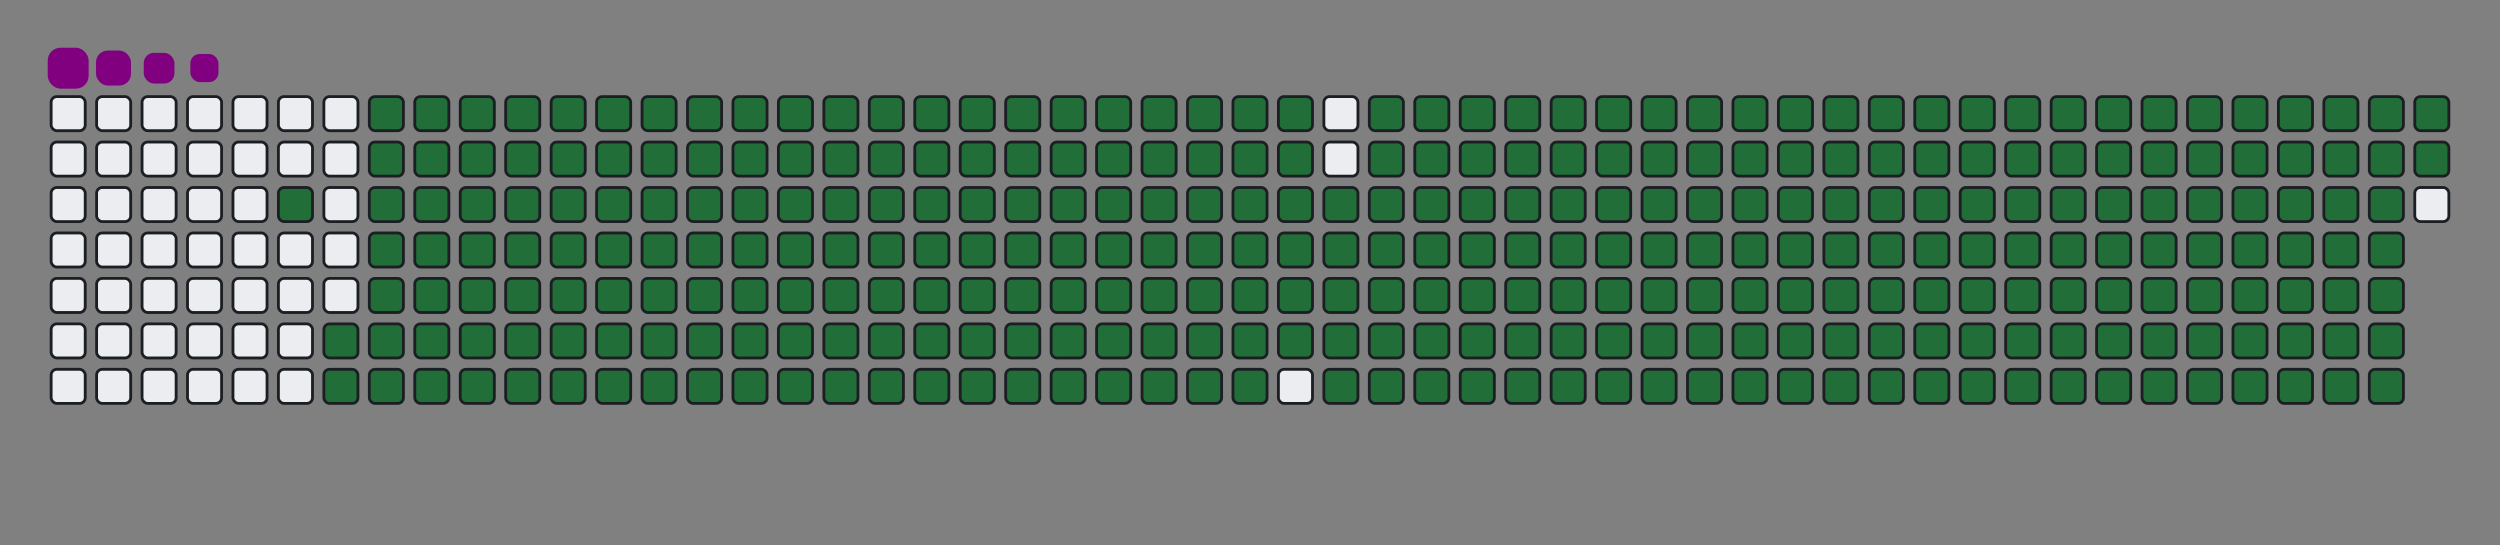 <svg viewBox="-16 -32 880 192" width="880" height="192" xmlns="http://www.w3.org/2000/svg"><rect x="-16" y="-32" width="880" height="192" fill="#808080" stroke="none"/><desc>Generated with https://github.com/Platane/snk</desc><style>@keyframes c0{97.62%{fill:#216e39}97.64%,to{fill:#ebedf0}}@keyframes c1{74.92%{fill:#216e39}74.94%,to{fill:#ebedf0}}@keyframes c2{75.19%{fill:#216e39}75.21%,to{fill:#ebedf0}}@keyframes c3{2.1%{fill:#216e39}2.12%,to{fill:#ebedf0}}@keyframes c4{12.92%{fill:#216e39}12.94%,to{fill:#ebedf0}}@keyframes c5{13.18%{fill:#216e39}13.2%,to{fill:#ebedf0}}@keyframes c6{50.39%{fill:#216e39}50.41%,to{fill:#ebedf0}}@keyframes c7{50.65%{fill:#216e39}50.67%,to{fill:#ebedf0}}@keyframes c8{74.66%{fill:#216e39}74.68%,to{fill:#ebedf0}}@keyframes c9{75.45%{fill:#216e39}75.47%,to{fill:#ebedf0}}@keyframes ca{2.36%{fill:#216e39}2.38%,to{fill:#ebedf0}}@keyframes cb{12.65%{fill:#216e39}12.67%,to{fill:#ebedf0}}@keyframes cc{13.45%{fill:#216e39}13.47%,to{fill:#ebedf0}}@keyframes cd{50.12%{fill:#216e39}50.14%,to{fill:#ebedf0}}@keyframes ce{50.91%{fill:#216e39}50.93%,to{fill:#ebedf0}}@keyframes cf{74.4%{fill:#216e39}74.42%,to{fill:#ebedf0}}@keyframes cg{75.72%{fill:#216e39}75.74%,to{fill:#ebedf0}}@keyframes ch{2.63%{fill:#216e39}2.65%,to{fill:#ebedf0}}@keyframes ci{12.39%{fill:#216e39}12.41%,to{fill:#ebedf0}}@keyframes cj{13.71%{fill:#216e39}13.73%,to{fill:#ebedf0}}@keyframes ck{49.86%{fill:#216e39}49.88%,to{fill:#ebedf0}}@keyframes cl{51.18%{fill:#216e39}51.2%,to{fill:#ebedf0}}@keyframes cm{74.13%{fill:#216e39}74.15%,to{fill:#ebedf0}}@keyframes cn{75.98%{fill:#216e39}76%,to{fill:#ebedf0}}@keyframes co{2.89%{fill:#216e39}2.91%,to{fill:#ebedf0}}@keyframes cp{12.13%{fill:#216e39}12.15%,to{fill:#ebedf0}}@keyframes cq{13.97%{fill:#216e39}13.99%,to{fill:#ebedf0}}@keyframes cr{49.59%{fill:#216e39}49.61%,to{fill:#ebedf0}}@keyframes cs{51.44%{fill:#216e39}51.46%,to{fill:#ebedf0}}@keyframes ct{73.87%{fill:#216e39}73.89%,to{fill:#ebedf0}}@keyframes cu{76.24%{fill:#216e39}76.26%,to{fill:#ebedf0}}@keyframes cv{3.16%{fill:#216e39}3.18%,to{fill:#ebedf0}}@keyframes cw{11.86%{fill:#216e39}11.88%,to{fill:#ebedf0}}@keyframes cx{14.24%{fill:#216e39}14.26%,to{fill:#ebedf0}}@keyframes cy{49.33%{fill:#216e39}49.35%,to{fill:#ebedf0}}@keyframes cz{51.71%{fill:#216e39}51.73%,to{fill:#ebedf0}}@keyframes c10{73.6%{fill:#216e39}73.62%,to{fill:#ebedf0}}@keyframes c11{76.51%{fill:#216e39}76.53%,to{fill:#ebedf0}}@keyframes c12{3.42%{fill:#216e39}3.44%,to{fill:#ebedf0}}@keyframes c13{11.6%{fill:#216e39}11.62%,to{fill:#ebedf0}}@keyframes c14{14.5%{fill:#216e39}14.52%,to{fill:#ebedf0}}@keyframes c15{49.07%{fill:#216e39}49.09%,to{fill:#ebedf0}}@keyframes c16{51.97%{fill:#216e39}51.99%,to{fill:#ebedf0}}@keyframes c17{73.34%{fill:#216e39}73.36%,to{fill:#ebedf0}}@keyframes c18{76.77%{fill:#216e39}76.79%,to{fill:#ebedf0}}@keyframes c19{3.68%{fill:#216e39}3.7%,to{fill:#ebedf0}}@keyframes c1a{11.34%{fill:#216e39}11.36%,to{fill:#ebedf0}}@keyframes c1b{14.77%{fill:#216e39}14.79%,to{fill:#ebedf0}}@keyframes c1c{48.8%{fill:#216e39}48.82%,to{fill:#ebedf0}}@keyframes c1d{52.23%{fill:#216e39}52.25%,to{fill:#ebedf0}}@keyframes c1e{73.08%{fill:#216e39}73.1%,to{fill:#ebedf0}}@keyframes c1f{77.03%{fill:#216e39}77.05%,to{fill:#ebedf0}}@keyframes c1g{3.95%{fill:#216e39}3.97%,to{fill:#ebedf0}}@keyframes c1h{11.07%{fill:#216e39}11.09%,to{fill:#ebedf0}}@keyframes c1i{15.03%{fill:#216e39}15.05%,to{fill:#ebedf0}}@keyframes c1j{48.54%{fill:#216e39}48.56%,to{fill:#ebedf0}}@keyframes c1k{52.5%{fill:#216e39}52.52%,to{fill:#ebedf0}}@keyframes c1l{72.81%{fill:#216e39}72.83%,to{fill:#ebedf0}}@keyframes c1m{77.3%{fill:#216e39}77.32%,to{fill:#ebedf0}}@keyframes c1n{4.21%{fill:#216e39}4.23%,to{fill:#ebedf0}}@keyframes c1o{10.81%{fill:#216e39}10.83%,to{fill:#ebedf0}}@keyframes c1p{15.29%{fill:#216e39}15.31%,to{fill:#ebedf0}}@keyframes c1q{48.27%{fill:#216e39}48.29%,to{fill:#ebedf0}}@keyframes c1r{52.76%{fill:#216e39}52.78%,to{fill:#ebedf0}}@keyframes c1s{72.55%{fill:#216e39}72.57%,to{fill:#ebedf0}}@keyframes c1t{77.56%{fill:#216e39}77.58%,to{fill:#ebedf0}}@keyframes c1u{4.48%{fill:#216e39}4.5%,to{fill:#ebedf0}}@keyframes c1v{10.54%{fill:#216e39}10.56%,to{fill:#ebedf0}}@keyframes c1w{15.56%{fill:#216e39}15.58%,to{fill:#ebedf0}}@keyframes c1x{48.01%{fill:#216e39}48.03%,to{fill:#ebedf0}}@keyframes c1y{53.02%{fill:#216e39}53.04%,to{fill:#ebedf0}}@keyframes c1z{72.29%{fill:#216e39}72.31%,to{fill:#ebedf0}}@keyframes c20{77.83%{fill:#216e39}77.85%,to{fill:#ebedf0}}@keyframes c21{4.74%{fill:#216e39}4.76%,to{fill:#ebedf0}}@keyframes c22{10.28%{fill:#216e39}10.3%,to{fill:#ebedf0}}@keyframes c23{15.82%{fill:#216e39}15.84%,to{fill:#ebedf0}}@keyframes c24{47.75%{fill:#216e39}47.77%,to{fill:#ebedf0}}@keyframes c25{53.29%{fill:#216e39}53.31%,to{fill:#ebedf0}}@keyframes c26{72.02%{fill:#216e39}72.04%,to{fill:#ebedf0}}@keyframes c27{78.09%{fill:#216e39}78.11%,to{fill:#ebedf0}}@keyframes c28{5%{fill:#216e39}5.02%,to{fill:#ebedf0}}@keyframes c29{10.02%{fill:#216e39}10.04%,to{fill:#ebedf0}}@keyframes c2a{16.08%{fill:#216e39}16.1%,to{fill:#ebedf0}}@keyframes c2b{47.48%{fill:#216e39}47.5%,to{fill:#ebedf0}}@keyframes c2c{53.55%{fill:#216e39}53.57%,to{fill:#ebedf0}}@keyframes c2d{71.76%{fill:#216e39}71.78%,to{fill:#ebedf0}}@keyframes c2e{78.35%{fill:#216e39}78.37%,to{fill:#ebedf0}}@keyframes c2f{5.27%{fill:#216e39}5.29%,to{fill:#ebedf0}}@keyframes c2g{9.75%{fill:#216e39}9.77%,to{fill:#ebedf0}}@keyframes c2h{16.35%{fill:#216e39}16.37%,to{fill:#ebedf0}}@keyframes c2i{47.22%{fill:#216e39}47.24%,to{fill:#ebedf0}}@keyframes c2j{53.82%{fill:#216e39}53.84%,to{fill:#ebedf0}}@keyframes c2k{71.49%{fill:#216e39}71.51%,to{fill:#ebedf0}}@keyframes c2l{78.62%{fill:#216e39}78.64%,to{fill:#ebedf0}}@keyframes c2m{5.53%{fill:#216e39}5.55%,to{fill:#ebedf0}}@keyframes c2n{9.49%{fill:#216e39}9.51%,to{fill:#ebedf0}}@keyframes c2o{16.61%{fill:#216e39}16.63%,to{fill:#ebedf0}}@keyframes c2p{46.96%{fill:#216e39}46.98%,to{fill:#ebedf0}}@keyframes c2q{54.08%{fill:#216e39}54.1%,to{fill:#ebedf0}}@keyframes c2r{71.23%{fill:#216e39}71.25%,to{fill:#ebedf0}}@keyframes c2s{78.88%{fill:#216e39}78.9%,to{fill:#ebedf0}}@keyframes c2t{5.79%{fill:#216e39}5.81%,to{fill:#ebedf0}}@keyframes c2u{9.22%{fill:#216e39}9.24%,to{fill:#ebedf0}}@keyframes c2v{16.88%{fill:#216e39}16.9%,to{fill:#ebedf0}}@keyframes c2w{46.69%{fill:#216e39}46.71%,to{fill:#ebedf0}}@keyframes c2x{54.34%{fill:#216e39}54.36%,to{fill:#ebedf0}}@keyframes c2y{70.97%{fill:#216e39}70.99%,to{fill:#ebedf0}}@keyframes c2z{79.15%{fill:#216e39}79.17%,to{fill:#ebedf0}}@keyframes c30{6.06%{fill:#216e39}6.08%,to{fill:#ebedf0}}@keyframes c31{8.96%{fill:#216e39}8.98%,to{fill:#ebedf0}}@keyframes c32{17.14%{fill:#216e39}17.16%,to{fill:#ebedf0}}@keyframes c33{46.43%{fill:#216e39}46.45%,to{fill:#ebedf0}}@keyframes c34{54.61%{fill:#216e39}54.63%,to{fill:#ebedf0}}@keyframes c35{70.7%{fill:#216e39}70.72%,to{fill:#ebedf0}}@keyframes c36{79.41%{fill:#216e39}79.43%,to{fill:#ebedf0}}@keyframes c37{6.32%{fill:#216e39}6.34%,to{fill:#ebedf0}}@keyframes c38{8.7%{fill:#216e39}8.72%,to{fill:#ebedf0}}@keyframes c39{17.4%{fill:#216e39}17.42%,to{fill:#ebedf0}}@keyframes c3a{46.16%{fill:#216e39}46.18%,to{fill:#ebedf0}}@keyframes c3b{54.87%{fill:#216e39}54.89%,to{fill:#ebedf0}}@keyframes c3c{70.44%{fill:#216e39}70.46%,to{fill:#ebedf0}}@keyframes c3d{79.67%{fill:#216e39}79.69%,to{fill:#ebedf0}}@keyframes c3e{6.59%{fill:#216e39}6.61%,to{fill:#ebedf0}}@keyframes c3f{8.43%{fill:#216e39}8.45%,to{fill:#ebedf0}}@keyframes c3g{17.67%{fill:#216e39}17.69%,to{fill:#ebedf0}}@keyframes c3h{45.9%{fill:#216e39}45.92%,to{fill:#ebedf0}}@keyframes c3i{55.14%{fill:#216e39}55.16%,to{fill:#ebedf0}}@keyframes c3j{70.17%{fill:#216e39}70.19%,to{fill:#ebedf0}}@keyframes c3k{79.94%{fill:#216e39}79.96%,to{fill:#ebedf0}}@keyframes c3l{6.85%{fill:#216e39}6.87%,to{fill:#ebedf0}}@keyframes c3m{8.17%{fill:#216e39}8.19%,to{fill:#ebedf0}}@keyframes c3n{17.93%{fill:#216e39}17.95%,to{fill:#ebedf0}}@keyframes c3o{45.64%{fill:#216e39}45.66%,to{fill:#ebedf0}}@keyframes c3p{55.4%{fill:#216e39}55.42%,to{fill:#ebedf0}}@keyframes c3q{69.91%{fill:#216e39}69.93%,to{fill:#ebedf0}}@keyframes c3r{80.2%{fill:#216e39}80.22%,to{fill:#ebedf0}}@keyframes c3s{7.11%{fill:#216e39}7.13%,to{fill:#ebedf0}}@keyframes c3t{7.91%{fill:#216e39}7.93%,to{fill:#ebedf0}}@keyframes c3u{18.2%{fill:#216e39}18.22%,to{fill:#ebedf0}}@keyframes c3v{45.37%{fill:#216e39}45.39%,to{fill:#ebedf0}}@keyframes c3w{55.66%{fill:#216e39}55.68%,to{fill:#ebedf0}}@keyframes c3x{69.65%{fill:#216e39}69.67%,to{fill:#ebedf0}}@keyframes c3y{80.46%{fill:#216e39}80.48%,to{fill:#ebedf0}}@keyframes c3z{7.38%{fill:#216e39}7.4%,to{fill:#ebedf0}}@keyframes c40{7.64%{fill:#216e39}7.66%,to{fill:#ebedf0}}@keyframes c41{18.46%{fill:#216e39}18.48%,to{fill:#ebedf0}}@keyframes c42{45.11%{fill:#216e39}45.13%,to{fill:#ebedf0}}@keyframes c43{55.93%{fill:#216e39}55.95%,to{fill:#ebedf0}}@keyframes c44{69.38%{fill:#216e39}69.4%,to{fill:#ebedf0}}@keyframes c45{18.72%{fill:#216e39}18.74%,to{fill:#ebedf0}}@keyframes c46{44.84%{fill:#216e39}44.86%,to{fill:#ebedf0}}@keyframes c47{56.19%{fill:#216e39}56.21%,to{fill:#ebedf0}}@keyframes c48{69.12%{fill:#216e39}69.14%,to{fill:#ebedf0}}@keyframes c49{80.99%{fill:#216e39}81.01%,to{fill:#ebedf0}}@keyframes c4a{31.65%{fill:#216e39}31.67%,to{fill:#ebedf0}}@keyframes c4b{31.92%{fill:#216e39}31.94%,to{fill:#ebedf0}}@keyframes c4c{18.99%{fill:#216e39}19.01%,to{fill:#ebedf0}}@keyframes c4d{44.58%{fill:#216e39}44.6%,to{fill:#ebedf0}}@keyframes c4e{56.45%{fill:#216e39}56.47%,to{fill:#ebedf0}}@keyframes c4f{68.86%{fill:#216e39}68.88%,to{fill:#ebedf0}}@keyframes c4g{81.26%{fill:#216e39}81.28%,to{fill:#ebedf0}}@keyframes c4h{31.39%{fill:#216e39}31.41%,to{fill:#ebedf0}}@keyframes c4i{32.18%{fill:#216e39}32.2%,to{fill:#ebedf0}}@keyframes c4j{19.25%{fill:#216e39}19.27%,to{fill:#ebedf0}}@keyframes c4k{44.32%{fill:#216e39}44.34%,to{fill:#ebedf0}}@keyframes c4l{56.72%{fill:#216e39}56.74%,to{fill:#ebedf0}}@keyframes c4m{68.59%{fill:#216e39}68.61%,to{fill:#ebedf0}}@keyframes c4n{81.52%{fill:#216e39}81.54%,to{fill:#ebedf0}}@keyframes c4o{31.12%{fill:#216e39}31.14%,to{fill:#ebedf0}}@keyframes c4p{32.44%{fill:#216e39}32.46%,to{fill:#ebedf0}}@keyframes c4q{19.52%{fill:#216e39}19.54%,to{fill:#ebedf0}}@keyframes c4r{44.05%{fill:#216e39}44.07%,to{fill:#ebedf0}}@keyframes c4s{56.98%{fill:#216e39}57%,to{fill:#ebedf0}}@keyframes c4t{68.33%{fill:#216e39}68.35%,to{fill:#ebedf0}}@keyframes c4u{81.78%{fill:#216e39}81.8%,to{fill:#ebedf0}}@keyframes c4v{30.86%{fill:#216e39}30.88%,to{fill:#ebedf0}}@keyframes c4w{32.71%{fill:#216e39}32.73%,to{fill:#ebedf0}}@keyframes c4x{19.78%{fill:#216e39}19.8%,to{fill:#ebedf0}}@keyframes c4y{43.79%{fill:#216e39}43.81%,to{fill:#ebedf0}}@keyframes c4z{57.25%{fill:#216e39}57.27%,to{fill:#ebedf0}}@keyframes c50{68.06%{fill:#216e39}68.08%,to{fill:#ebedf0}}@keyframes c51{82.05%{fill:#216e39}82.07%,to{fill:#ebedf0}}@keyframes c52{30.6%{fill:#216e39}30.62%,to{fill:#ebedf0}}@keyframes c53{32.97%{fill:#216e39}32.99%,to{fill:#ebedf0}}@keyframes c54{20.04%{fill:#216e39}20.06%,to{fill:#ebedf0}}@keyframes c55{43.53%{fill:#216e39}43.55%,to{fill:#ebedf0}}@keyframes c56{57.51%{fill:#216e39}57.53%,to{fill:#ebedf0}}@keyframes c57{67.8%{fill:#216e39}67.82%,to{fill:#ebedf0}}@keyframes c58{82.31%{fill:#216e39}82.33%,to{fill:#ebedf0}}@keyframes c59{30.33%{fill:#216e39}30.35%,to{fill:#ebedf0}}@keyframes c5a{33.24%{fill:#216e39}33.26%,to{fill:#ebedf0}}@keyframes c5b{20.31%{fill:#216e39}20.33%,to{fill:#ebedf0}}@keyframes c5c{43.26%{fill:#216e39}43.28%,to{fill:#ebedf0}}@keyframes c5d{57.77%{fill:#216e39}57.79%,to{fill:#ebedf0}}@keyframes c5e{67.54%{fill:#216e39}67.56%,to{fill:#ebedf0}}@keyframes c5f{82.58%{fill:#216e39}82.6%,to{fill:#ebedf0}}@keyframes c5g{30.07%{fill:#216e39}30.09%,to{fill:#ebedf0}}@keyframes c5h{33.5%{fill:#216e39}33.52%,to{fill:#ebedf0}}@keyframes c5i{20.57%{fill:#216e39}20.59%,to{fill:#ebedf0}}@keyframes c5j{43%{fill:#216e39}43.02%,to{fill:#ebedf0}}@keyframes c5k{58.04%{fill:#216e39}58.06%,to{fill:#ebedf0}}@keyframes c5l{67.27%{fill:#216e39}67.29%,to{fill:#ebedf0}}@keyframes c5m{82.84%{fill:#216e39}82.86%,to{fill:#ebedf0}}@keyframes c5n{29.81%{fill:#216e39}29.83%,to{fill:#ebedf0}}@keyframes c5o{33.76%{fill:#216e39}33.78%,to{fill:#ebedf0}}@keyframes c5p{20.83%{fill:#216e39}20.85%,to{fill:#ebedf0}}@keyframes c5q{42.73%{fill:#216e39}42.75%,to{fill:#ebedf0}}@keyframes c5r{58.3%{fill:#216e39}58.32%,to{fill:#ebedf0}}@keyframes c5s{67.01%{fill:#216e39}67.03%,to{fill:#ebedf0}}@keyframes c5t{83.1%{fill:#216e39}83.12%,to{fill:#ebedf0}}@keyframes c5u{29.54%{fill:#216e39}29.56%,to{fill:#ebedf0}}@keyframes c5v{34.03%{fill:#216e39}34.05%,to{fill:#ebedf0}}@keyframes c5w{21.1%{fill:#216e39}21.12%,to{fill:#ebedf0}}@keyframes c5x{42.47%{fill:#216e39}42.49%,to{fill:#ebedf0}}@keyframes c5y{58.57%{fill:#216e39}58.59%,to{fill:#ebedf0}}@keyframes c5z{66.74%{fill:#216e39}66.76%,to{fill:#ebedf0}}@keyframes c60{83.37%{fill:#216e39}83.39%,to{fill:#ebedf0}}@keyframes c61{29.28%{fill:#216e39}29.3%,to{fill:#ebedf0}}@keyframes c62{34.29%{fill:#216e39}34.31%,to{fill:#ebedf0}}@keyframes c63{21.36%{fill:#216e39}21.38%,to{fill:#ebedf0}}@keyframes c64{42.21%{fill:#216e39}42.23%,to{fill:#ebedf0}}@keyframes c65{58.83%{fill:#216e39}58.85%,to{fill:#ebedf0}}@keyframes c66{66.48%{fill:#216e39}66.5%,to{fill:#ebedf0}}@keyframes c67{83.63%{fill:#216e39}83.65%,to{fill:#ebedf0}}@keyframes c68{29.01%{fill:#216e39}29.03%,to{fill:#ebedf0}}@keyframes c69{34.55%{fill:#216e39}34.57%,to{fill:#ebedf0}}@keyframes c6a{21.63%{fill:#216e39}21.65%,to{fill:#ebedf0}}@keyframes c6b{41.94%{fill:#216e39}41.96%,to{fill:#ebedf0}}@keyframes c6c{59.09%{fill:#216e39}59.11%,to{fill:#ebedf0}}@keyframes c6d{66.22%{fill:#216e39}66.24%,to{fill:#ebedf0}}@keyframes c6e{83.9%{fill:#216e39}83.92%,to{fill:#ebedf0}}@keyframes c6f{28.75%{fill:#216e39}28.77%,to{fill:#ebedf0}}@keyframes c6g{34.82%{fill:#216e39}34.84%,to{fill:#ebedf0}}@keyframes c6h{21.89%{fill:#216e39}21.91%,to{fill:#ebedf0}}@keyframes c6i{41.68%{fill:#216e39}41.7%,to{fill:#ebedf0}}@keyframes c6j{59.36%{fill:#216e39}59.38%,to{fill:#ebedf0}}@keyframes c6k{65.95%{fill:#216e39}65.97%,to{fill:#ebedf0}}@keyframes c6l{84.16%{fill:#216e39}84.18%,to{fill:#ebedf0}}@keyframes c6m{28.49%{fill:#216e39}28.51%,to{fill:#ebedf0}}@keyframes c6n{35.08%{fill:#216e39}35.1%,to{fill:#ebedf0}}@keyframes c6o{22.15%{fill:#216e39}22.17%,to{fill:#ebedf0}}@keyframes c6p{41.41%{fill:#216e39}41.43%,to{fill:#ebedf0}}@keyframes c6q{59.62%{fill:#216e39}59.64%,to{fill:#ebedf0}}@keyframes c6r{65.69%{fill:#216e39}65.71%,to{fill:#ebedf0}}@keyframes c6s{84.42%{fill:#216e39}84.44%,to{fill:#ebedf0}}@keyframes c6t{28.22%{fill:#216e39}28.24%,to{fill:#ebedf0}}@keyframes c6u{35.35%{fill:#216e39}35.37%,to{fill:#ebedf0}}@keyframes c6v{22.42%{fill:#216e39}22.44%,to{fill:#ebedf0}}@keyframes c6w{41.15%{fill:#216e39}41.17%,to{fill:#ebedf0}}@keyframes c6x{59.88%{fill:#216e39}59.9%,to{fill:#ebedf0}}@keyframes c6y{65.43%{fill:#216e39}65.45%,to{fill:#ebedf0}}@keyframes c6z{84.69%{fill:#216e39}84.71%,to{fill:#ebedf0}}@keyframes c70{27.96%{fill:#216e39}27.98%,to{fill:#ebedf0}}@keyframes c71{35.61%{fill:#216e39}35.63%,to{fill:#ebedf0}}@keyframes c72{22.68%{fill:#216e39}22.7%,to{fill:#ebedf0}}@keyframes c73{40.89%{fill:#216e39}40.91%,to{fill:#ebedf0}}@keyframes c74{60.15%{fill:#216e39}60.17%,to{fill:#ebedf0}}@keyframes c75{65.16%{fill:#216e39}65.18%,to{fill:#ebedf0}}@keyframes c76{84.95%{fill:#216e39}84.97%,to{fill:#ebedf0}}@keyframes c77{27.69%{fill:#216e39}27.71%,to{fill:#ebedf0}}@keyframes c78{35.87%{fill:#216e39}35.89%,to{fill:#ebedf0}}@keyframes c79{22.95%{fill:#216e39}22.97%,to{fill:#ebedf0}}@keyframes c7a{40.62%{fill:#216e39}40.64%,to{fill:#ebedf0}}@keyframes c7b{60.41%{fill:#216e39}60.43%,to{fill:#ebedf0}}@keyframes c7c{64.9%{fill:#216e39}64.92%,to{fill:#ebedf0}}@keyframes c7d{85.21%{fill:#216e39}85.23%,to{fill:#ebedf0}}@keyframes c7e{27.43%{fill:#216e39}27.45%,to{fill:#ebedf0}}@keyframes c7f{36.14%{fill:#216e39}36.16%,to{fill:#ebedf0}}@keyframes c7g{23.21%{fill:#216e39}23.23%,to{fill:#ebedf0}}@keyframes c7h{40.36%{fill:#216e39}40.38%,to{fill:#ebedf0}}@keyframes c7i{60.68%{fill:#216e39}60.7%,to{fill:#ebedf0}}@keyframes c7j{64.63%{fill:#216e39}64.65%,to{fill:#ebedf0}}@keyframes c7k{85.48%{fill:#216e39}85.5%,to{fill:#ebedf0}}@keyframes c7l{27.17%{fill:#216e39}27.19%,to{fill:#ebedf0}}@keyframes c7m{36.4%{fill:#216e39}36.42%,to{fill:#ebedf0}}@keyframes c7n{23.47%{fill:#216e39}23.49%,to{fill:#ebedf0}}@keyframes c7o{40.1%{fill:#216e39}40.12%,to{fill:#ebedf0}}@keyframes c7p{60.94%{fill:#216e39}60.96%,to{fill:#ebedf0}}@keyframes c7q{64.37%{fill:#216e39}64.39%,to{fill:#ebedf0}}@keyframes c7r{85.74%{fill:#216e39}85.76%,to{fill:#ebedf0}}@keyframes c7s{26.9%{fill:#216e39}26.92%,to{fill:#ebedf0}}@keyframes c7t{36.67%{fill:#216e39}36.69%,to{fill:#ebedf0}}@keyframes c7u{23.74%{fill:#216e39}23.76%,to{fill:#ebedf0}}@keyframes c7v{39.83%{fill:#216e39}39.85%,to{fill:#ebedf0}}@keyframes c7w{61.2%{fill:#216e39}61.22%,to{fill:#ebedf0}}@keyframes c7x{64.11%{fill:#216e39}64.13%,to{fill:#ebedf0}}@keyframes c7y{63.84%{fill:#216e39}63.86%,to{fill:#ebedf0}}@keyframes c7z{26.64%{fill:#216e39}26.66%,to{fill:#ebedf0}}@keyframes c80{36.93%{fill:#216e39}36.95%,to{fill:#ebedf0}}@keyframes c81{24%{fill:#216e39}24.02%,to{fill:#ebedf0}}@keyframes c82{39.57%{fill:#216e39}39.59%,to{fill:#ebedf0}}@keyframes c83{61.47%{fill:#216e39}61.49%,to{fill:#ebedf0}}@keyframes c84{61.73%{fill:#216e39}61.75%,to{fill:#ebedf0}}@keyframes c85{63.58%{fill:#216e39}63.6%,to{fill:#ebedf0}}@keyframes c86{26.38%{fill:#216e39}26.4%,to{fill:#ebedf0}}@keyframes c87{37.19%{fill:#216e39}37.21%,to{fill:#ebedf0}}@keyframes c88{24.26%{fill:#216e39}24.28%,to{fill:#ebedf0}}@keyframes c89{39.3%{fill:#216e39}39.32%,to{fill:#ebedf0}}@keyframes c8a{39.04%{fill:#216e39}39.06%,to{fill:#ebedf0}}@keyframes c8b{62%{fill:#216e39}62.02%,to{fill:#ebedf0}}@keyframes c8c{63.31%{fill:#216e39}63.33%,to{fill:#ebedf0}}@keyframes c8d{26.11%{fill:#216e39}26.13%,to{fill:#ebedf0}}@keyframes c8e{37.46%{fill:#216e39}37.48%,to{fill:#ebedf0}}@keyframes c8f{24.53%{fill:#216e39}24.55%,to{fill:#ebedf0}}@keyframes c8g{37.98%{fill:#216e39}38%,to{fill:#ebedf0}}@keyframes c8h{38.78%{fill:#216e39}38.8%,to{fill:#ebedf0}}@keyframes c8i{62.26%{fill:#216e39}62.28%,to{fill:#ebedf0}}@keyframes c8j{63.05%{fill:#216e39}63.07%,to{fill:#ebedf0}}@keyframes c8k{25.85%{fill:#216e39}25.87%,to{fill:#ebedf0}}@keyframes c8l{25.06%{fill:#216e39}25.08%,to{fill:#ebedf0}}@keyframes c8m{24.79%{fill:#216e39}24.81%,to{fill:#ebedf0}}@keyframes c8n{38.25%{fill:#216e39}38.27%,to{fill:#ebedf0}}@keyframes c8o{38.51%{fill:#216e39}38.53%,to{fill:#ebedf0}}@keyframes c8p{62.52%{fill:#216e39}62.54%,to{fill:#ebedf0}}@keyframes c8q{62.79%{fill:#216e39}62.81%,to{fill:#ebedf0}}@keyframes c8r{25.58%{fill:#216e39}25.6%,to{fill:#ebedf0}}@keyframes c8s{25.32%{fill:#216e39}25.34%,to{fill:#ebedf0}}@keyframes u0{2.1%,2.12%,2.36%{transform:scale(0,1)}2.38%,2.63%,2.65%,2.89%,2.91%,3.16%{transform:scale(.01,1)}3.18%,3.42%,3.44%,3.68%,3.7%,3.95%{transform:scale(.02,1)}3.97%,4.21%,4.23%,4.48%,4.5%,4.74%,4.76%,5%{transform:scale(.03,1)}5.02%,5.27%,5.29%,5.53%,5.55%,5.79%{transform:scale(.04,1)}5.81%,6.06%,6.08%,6.32%,6.34%,6.59%{transform:scale(.05,1)}6.61%,6.85%,6.87%,7.11%,7.13%,7.38%{transform:scale(.06,1)}7.4%,7.64%,7.66%,7.91%,7.93%,8.17%{transform:scale(.07,1)}8.19%,8.43%,8.45%,8.7%,8.72%,8.96%{transform:scale(.08,1)}10.02%,8.98%,9.22%,9.24%,9.49%,9.51%,9.75%,9.77%{transform:scale(.09,1)}10.04%,10.28%,10.3%,10.54%,10.56%,10.81%{transform:scale(.1,1)}10.83%,11.07%,11.09%,11.34%,11.36%,11.6%{transform:scale(.11,1)}11.62%,11.86%,11.88%,12.13%,12.15%,12.39%{transform:scale(.12,1)}12.41%,12.65%,12.67%,12.92%,12.94%,13.18%{transform:scale(.13,1)}13.2%,13.45%,13.47%,13.71%,13.73%,13.97%{transform:scale(.14,1)}13.99%,14.24%,14.26%,14.5%,14.52%,14.77%,14.79%,15.03%{transform:scale(.15,1)}15.05%,15.29%,15.31%,15.56%,15.58%,15.82%{transform:scale(.16,1)}15.84%,16.08%,16.1%,16.35%,16.37%,16.61%{transform:scale(.17,1)}16.63%,16.88%,16.9%,17.14%,17.16%,17.4%{transform:scale(.18,1)}17.42%,17.67%,17.69%,17.93%,17.95%,18.2%{transform:scale(.19,1)}18.22%,18.46%,18.48%,18.72%,18.74%,18.99%{transform:scale(.2,1)}19.01%,19.25%,19.27%,19.52%,19.54%,19.78%,19.8%,20.04%{transform:scale(.21,1)}20.06%,20.31%,20.33%,20.57%,20.59%,20.83%{transform:scale(.22,1)}20.85%,21.1%,21.12%,21.36%,21.38%,21.63%{transform:scale(.23,1)}21.65%,21.89%,21.91%,22.15%,22.17%,22.42%{transform:scale(.24,1)}22.44%,22.68%,22.7%,22.95%,22.97%,23.21%{transform:scale(.25,1)}23.23%,23.47%,23.49%,23.74%,23.76%,24%,24.02%,24.26%{transform:scale(.26,1)}24.28%,24.53%,24.55%,24.79%,24.81%,25.06%{transform:scale(.27,1)}25.08%,25.32%,25.34%,25.58%,25.6%,25.85%{transform:scale(.28,1)}25.87%,26.11%,26.13%,26.38%,26.4%,26.64%{transform:scale(.29,1)}26.66%,26.9%,26.92%,27.17%,27.19%,27.43%{transform:scale(.3,1)}27.45%,27.69%,27.71%,27.96%,27.98%,28.22%{transform:scale(.31,1)}28.24%,28.49%,28.51%,28.75%,28.77%,29.01%,29.03%,29.28%{transform:scale(.32,1)}29.3%,29.54%,29.56%,29.81%,29.83%,30.07%{transform:scale(.33,1)}30.09%,30.33%,30.35%,30.6%,30.62%,30.86%{transform:scale(.34,1)}30.88%,31.12%,31.14%,31.39%,31.41%,31.65%{transform:scale(.35,1)}31.67%,31.92%,31.94%,32.18%,32.2%,32.44%{transform:scale(.36,1)}32.46%,32.71%,32.73%,32.97%,32.99%,33.24%{transform:scale(.37,1)}33.26%,33.5%,33.52%,33.76%,33.78%,34.03%,34.05%,34.29%{transform:scale(.38,1)}34.31%,34.55%,34.57%,34.82%,34.84%,35.08%{transform:scale(.39,1)}35.1%,35.35%,35.37%,35.61%,35.63%,35.87%{transform:scale(.4,1)}35.89%,36.14%,36.16%,36.4%,36.42%,36.67%{transform:scale(.41,1)}36.69%,36.93%,36.95%,37.19%,37.21%,37.46%{transform:scale(.42,1)}37.48%,37.98%,38%,38.25%,38.27%,38.51%{transform:scale(.43,1)}38.53%,38.78%,38.8%,39.04%,39.06%,39.3%,39.32%,39.57%{transform:scale(.44,1)}39.59%,39.83%,39.85%,40.1%,40.12%,40.36%{transform:scale(.45,1)}40.38%,40.62%,40.64%,40.89%,40.91%,41.15%{transform:scale(.46,1)}41.17%,41.41%,41.43%,41.68%,41.7%,41.94%{transform:scale(.47,1)}41.96%,42.21%,42.23%,42.47%,42.49%,42.73%{transform:scale(.48,1)}42.75%,43%,43.02%,43.26%,43.28%,43.53%{transform:scale(.49,1)}43.55%,43.79%,43.81%,44.05%,44.07%,44.32%,44.34%,44.58%{transform:scale(.5,1)}44.6%,44.84%,44.86%,45.11%,45.13%,45.37%{transform:scale(.51,1)}45.39%,45.64%,45.66%,45.9%,45.92%,46.16%{transform:scale(.52,1)}46.18%,46.43%,46.45%,46.69%,46.71%,46.96%{transform:scale(.53,1)}46.98%,47.22%,47.24%,47.48%,47.5%,47.75%{transform:scale(.54,1)}47.77%,48.01%,48.03%,48.27%,48.29%,48.54%{transform:scale(.55,1)}48.56%,48.8%,48.82%,49.07%,49.09%,49.33%,49.35%,49.59%{transform:scale(.56,1)}49.61%,49.86%,49.88%,50.12%,50.14%,50.39%{transform:scale(.57,1)}50.41%,50.65%,50.67%,50.91%,50.93%,51.18%{transform:scale(.58,1)}51.2%,51.44%,51.46%,51.71%,51.73%,51.97%{transform:scale(.59,1)}51.99%,52.23%,52.25%,52.5%,52.52%,52.76%{transform:scale(.6,1)}52.78%,53.02%,53.04%,53.29%,53.31%,53.55%{transform:scale(.61,1)}53.57%,53.82%,53.84%,54.08%,54.1%,54.34%,54.36%,54.61%{transform:scale(.62,1)}54.63%,54.87%,54.89%,55.14%,55.16%,55.4%{transform:scale(.63,1)}55.42%,55.66%,55.68%,55.93%,55.95%,56.19%{transform:scale(.64,1)}56.21%,56.45%,56.47%,56.72%,56.74%,56.98%{transform:scale(.65,1)}57%,57.25%,57.27%,57.51%,57.53%,57.77%{transform:scale(.66,1)}57.79%,58.04%,58.06%,58.3%,58.32%,58.57%{transform:scale(.67,1)}58.59%,58.83%,58.85%,59.09%,59.11%,59.36%,59.38%,59.62%{transform:scale(.68,1)}59.64%,59.88%,59.9%,60.15%,60.17%,60.41%{transform:scale(.69,1)}60.43%,60.68%,60.7%,60.94%,60.96%,61.2%{transform:scale(.7,1)}61.22%,61.47%,61.49%,61.73%,61.75%,62%{transform:scale(.71,1)}62.02%,62.26%,62.28%,62.52%,62.54%,62.79%{transform:scale(.72,1)}62.81%,63.05%,63.07%,63.31%,63.33%,63.58%{transform:scale(.73,1)}63.6%,63.84%,63.86%,64.11%,64.13%,64.37%,64.39%,64.63%{transform:scale(.74,1)}64.65%,64.9%,64.92%,65.16%,65.18%,65.43%{transform:scale(.75,1)}65.45%,65.69%,65.71%,65.95%,65.97%,66.22%{transform:scale(.76,1)}66.24%,66.48%,66.5%,66.74%,66.76%,67.01%{transform:scale(.77,1)}67.03%,67.27%,67.29%,67.54%,67.56%,67.8%{transform:scale(.78,1)}67.82%,68.06%,68.08%,68.33%,68.35%,68.59%,68.61%,68.86%{transform:scale(.79,1)}68.88%,69.12%,69.14%,69.38%,69.4%,69.65%{transform:scale(.8,1)}69.67%,69.91%,69.93%,70.17%,70.19%,70.44%{transform:scale(.81,1)}70.46%,70.7%,70.72%,70.97%,70.99%,71.23%{transform:scale(.82,1)}71.25%,71.49%,71.51%,71.76%,71.78%,72.02%{transform:scale(.83,1)}72.04%,72.29%,72.31%,72.55%,72.57%,72.81%{transform:scale(.84,1)}72.83%,73.08%,73.1%,73.34%,73.36%,73.6%,73.62%,73.87%{transform:scale(.85,1)}73.89%,74.13%,74.15%,74.4%,74.42%,74.66%{transform:scale(.86,1)}74.68%,74.92%,74.94%,75.19%,75.21%,75.45%{transform:scale(.87,1)}75.47%,75.72%,75.74%,75.98%,76%,76.24%{transform:scale(.88,1)}76.26%,76.51%,76.53%,76.77%,76.79%,77.03%{transform:scale(.89,1)}77.05%,77.3%,77.32%,77.56%,77.58%,77.83%{transform:scale(.9,1)}77.85%,78.09%,78.11%,78.35%,78.37%,78.62%,78.64%,78.88%{transform:scale(.91,1)}78.9%,79.15%,79.17%,79.41%,79.43%,79.67%{transform:scale(.92,1)}79.69%,79.94%,79.96%,80.2%,80.22%,80.46%{transform:scale(.93,1)}80.48%,80.99%,81.01%,81.26%,81.28%,81.52%{transform:scale(.94,1)}81.54%,81.78%,81.8%,82.05%,82.07%,82.31%{transform:scale(.95,1)}82.33%,82.58%,82.6%,82.84%,82.86%,83.1%{transform:scale(.96,1)}83.12%,83.37%,83.39%,83.63%,83.65%,83.9%,83.92%,84.16%{transform:scale(.97,1)}84.18%,84.42%,84.44%,84.69%,84.71%,84.95%{transform:scale(.98,1)}84.97%,85.21%,85.23%,85.48%,85.5%,85.74%{transform:scale(.99,1)}85.76%,97.62%,97.64%,to{transform:scale(1,1)}}@keyframes s0{0%,99.74%{transform:translate(0,-16px)}.26%{transform:translate(0,0)}7.39%{transform:translate(432px,0)}7.65%{transform:translate(432px,16px)}12.93%{transform:translate(112px,16px)}13.19%{transform:translate(112px,32px)}24.8%{transform:translate(816px,32px)}25.07%{transform:translate(816px,16px)}25.33%{transform:translate(832px,16px)}25.59%{transform:translate(832px,0)}31.66%{transform:translate(464px,0)}31.93%{transform:translate(464px,16px)}37.47%{transform:translate(800px,16px)}37.99%{transform:translate(800px,48px)}38.26%{transform:translate(816px,48px)}38.52%{transform:translate(816px,64px)}39.05%{transform:translate(784px,64px)}39.31%{transform:translate(784px,48px)}50.4%{transform:translate(112px,48px)}50.66%{transform:translate(112px,64px)}61.48%{transform:translate(768px,64px)}61.74%{transform:translate(768px,80px)}62.53%{transform:translate(816px,80px)}62.8%{transform:translate(816px,96px)}63.85%{transform:translate(752px,96px)}64.12%{transform:translate(752px,80px)}74.93%{transform:translate(96px,80px)}75.2%{transform:translate(96px,96px)}85.75%{transform:translate(736px,96px)}86.81%{transform:translate(736px,32px)}97.63%{transform:translate(80px,32px)}98.15%{transform:translate(80px,0)}98.42%{transform:translate(64px,0)}98.68%{transform:translate(64px,-16px)}}@keyframes s1{0%,99.74%{transform:translate(16px,-16px)}.26%{transform:translate(0,-16px)}.53%{transform:translate(0,0)}7.65%{transform:translate(432px,0)}7.92%{transform:translate(432px,16px)}13.19%{transform:translate(112px,16px)}13.46%{transform:translate(112px,32px)}25.07%{transform:translate(816px,32px)}25.33%{transform:translate(816px,16px)}25.59%{transform:translate(832px,16px)}25.86%{transform:translate(832px,0)}31.93%{transform:translate(464px,0)}32.19%{transform:translate(464px,16px)}37.73%{transform:translate(800px,16px)}38.26%{transform:translate(800px,48px)}38.52%{transform:translate(816px,48px)}38.79%{transform:translate(816px,64px)}39.31%{transform:translate(784px,64px)}39.58%{transform:translate(784px,48px)}50.66%{transform:translate(112px,48px)}50.92%{transform:translate(112px,64px)}61.74%{transform:translate(768px,64px)}62.01%{transform:translate(768px,80px)}62.8%{transform:translate(816px,80px)}63.06%{transform:translate(816px,96px)}64.12%{transform:translate(752px,96px)}64.38%{transform:translate(752px,80px)}75.2%{transform:translate(96px,80px)}75.46%{transform:translate(96px,96px)}86.02%{transform:translate(736px,96px)}87.07%{transform:translate(736px,32px)}97.89%{transform:translate(80px,32px)}98.42%{transform:translate(80px,0)}98.68%{transform:translate(64px,0)}98.94%{transform:translate(64px,-16px)}}@keyframes s2{0%,99.74%{transform:translate(32px,-16px)}.53%{transform:translate(0,-16px)}.79%{transform:translate(0,0)}7.92%{transform:translate(432px,0)}8.18%{transform:translate(432px,16px)}13.46%{transform:translate(112px,16px)}13.72%{transform:translate(112px,32px)}25.33%{transform:translate(816px,32px)}25.59%{transform:translate(816px,16px)}25.86%{transform:translate(832px,16px)}26.12%{transform:translate(832px,0)}32.19%{transform:translate(464px,0)}32.45%{transform:translate(464px,16px)}37.99%{transform:translate(800px,16px)}38.52%{transform:translate(800px,48px)}38.79%{transform:translate(816px,48px)}39.05%{transform:translate(816px,64px)}39.58%{transform:translate(784px,64px)}39.84%{transform:translate(784px,48px)}50.92%{transform:translate(112px,48px)}51.19%{transform:translate(112px,64px)}62.01%{transform:translate(768px,64px)}62.27%{transform:translate(768px,80px)}63.06%{transform:translate(816px,80px)}63.32%{transform:translate(816px,96px)}64.38%{transform:translate(752px,96px)}64.64%{transform:translate(752px,80px)}75.46%{transform:translate(96px,80px)}75.73%{transform:translate(96px,96px)}86.28%{transform:translate(736px,96px)}87.34%{transform:translate(736px,32px)}98.15%{transform:translate(80px,32px)}98.68%{transform:translate(80px,0)}98.94%{transform:translate(64px,0)}99.21%{transform:translate(64px,-16px)}}@keyframes s3{0%,99.74%{transform:translate(48px,-16px)}.79%{transform:translate(0,-16px)}1.06%{transform:translate(0,0)}8.18%{transform:translate(432px,0)}8.44%{transform:translate(432px,16px)}13.72%{transform:translate(112px,16px)}13.98%{transform:translate(112px,32px)}25.59%{transform:translate(816px,32px)}25.86%{transform:translate(816px,16px)}26.12%{transform:translate(832px,16px)}26.39%{transform:translate(832px,0)}32.45%{transform:translate(464px,0)}32.72%{transform:translate(464px,16px)}38.26%{transform:translate(800px,16px)}38.79%{transform:translate(800px,48px)}39.05%{transform:translate(816px,48px)}39.31%{transform:translate(816px,64px)}39.84%{transform:translate(784px,64px)}40.11%{transform:translate(784px,48px)}51.19%{transform:translate(112px,48px)}51.45%{transform:translate(112px,64px)}62.27%{transform:translate(768px,64px)}62.53%{transform:translate(768px,80px)}63.32%{transform:translate(816px,80px)}63.59%{transform:translate(816px,96px)}64.64%{transform:translate(752px,96px)}64.91%{transform:translate(752px,80px)}75.73%{transform:translate(96px,80px)}75.99%{transform:translate(96px,96px)}86.54%{transform:translate(736px,96px)}87.6%{transform:translate(736px,32px)}98.42%{transform:translate(80px,32px)}98.94%{transform:translate(80px,0)}99.21%{transform:translate(64px,0)}99.47%{transform:translate(64px,-16px)}}:root{--cb:#1b1f230a;--cs:purple;--ce:#ebedf0;--c0:#ebedf0;--c1:#9be9a8;--c2:#40c463;--c3:#30a14e;--c4:#216e39}@media (prefers-color-scheme:dark){:root{--cb:#1b1f230a;--cs:purple;--ce:#161b22;--c1:#01311f;--c2:#034525;--c3:#0f6d31;--c4:#00c647}}.c{shape-rendering:geometricPrecision;fill:#ebedf0;stroke-width:1px;stroke:#1b1f230a;animation:none 37900ms linear infinite}.c.c0,.c.c1{fill:#216e39;animation-name:c0}.c.c1{animation-name:c1}.c.c2,.c.c3,.c.c4{fill:#216e39;animation-name:c2}.c.c3,.c.c4{animation-name:c3}.c.c4{animation-name:c4}.c.c5,.c.c6,.c.c7{fill:#216e39;animation-name:c5}.c.c6,.c.c7{animation-name:c6}.c.c7{animation-name:c7}.c.c8,.c.c9,.c.ca{fill:#216e39;animation-name:c8}.c.c9,.c.ca{animation-name:c9}.c.ca{animation-name:ca}.c.cb,.c.cc,.c.cd{fill:#216e39;animation-name:cb}.c.cc,.c.cd{animation-name:cc}.c.cd{animation-name:cd}.c.ce,.c.cf,.c.cg{fill:#216e39;animation-name:ce}.c.cf,.c.cg{animation-name:cf}.c.cg{animation-name:cg}.c.ch,.c.ci,.c.cj{fill:#216e39;animation-name:ch}.c.ci,.c.cj{animation-name:ci}.c.cj{animation-name:cj}.c.ck,.c.cl,.c.cm{fill:#216e39;animation-name:ck}.c.cl,.c.cm{animation-name:cl}.c.cm{animation-name:cm}.c.cn,.c.co,.c.cp{fill:#216e39;animation-name:cn}.c.co,.c.cp{animation-name:co}.c.cp{animation-name:cp}.c.cq,.c.cr,.c.cs{fill:#216e39;animation-name:cq}.c.cr,.c.cs{animation-name:cr}.c.cs{animation-name:cs}.c.ct,.c.cu,.c.cv{fill:#216e39;animation-name:ct}.c.cu,.c.cv{animation-name:cu}.c.cv{animation-name:cv}.c.cw,.c.cx,.c.cy{fill:#216e39;animation-name:cw}.c.cx,.c.cy{animation-name:cx}.c.cy{animation-name:cy}.c.c10,.c.c11,.c.cz{fill:#216e39;animation-name:cz}.c.c10,.c.c11{animation-name:c10}.c.c11{animation-name:c11}.c.c12,.c.c13,.c.c14{fill:#216e39;animation-name:c12}.c.c13,.c.c14{animation-name:c13}.c.c14{animation-name:c14}.c.c15,.c.c16,.c.c17{fill:#216e39;animation-name:c15}.c.c16,.c.c17{animation-name:c16}.c.c17{animation-name:c17}.c.c18,.c.c19,.c.c1a{fill:#216e39;animation-name:c18}.c.c19,.c.c1a{animation-name:c19}.c.c1a{animation-name:c1a}.c.c1b,.c.c1c,.c.c1d{fill:#216e39;animation-name:c1b}.c.c1c,.c.c1d{animation-name:c1c}.c.c1d{animation-name:c1d}.c.c1e,.c.c1f,.c.c1g{fill:#216e39;animation-name:c1e}.c.c1f,.c.c1g{animation-name:c1f}.c.c1g{animation-name:c1g}.c.c1h,.c.c1i,.c.c1j{fill:#216e39;animation-name:c1h}.c.c1i,.c.c1j{animation-name:c1i}.c.c1j{animation-name:c1j}.c.c1k,.c.c1l,.c.c1m{fill:#216e39;animation-name:c1k}.c.c1l,.c.c1m{animation-name:c1l}.c.c1m{animation-name:c1m}.c.c1n,.c.c1o,.c.c1p{fill:#216e39;animation-name:c1n}.c.c1o,.c.c1p{animation-name:c1o}.c.c1p{animation-name:c1p}.c.c1q,.c.c1r,.c.c1s{fill:#216e39;animation-name:c1q}.c.c1r,.c.c1s{animation-name:c1r}.c.c1s{animation-name:c1s}.c.c1t,.c.c1u,.c.c1v{fill:#216e39;animation-name:c1t}.c.c1u,.c.c1v{animation-name:c1u}.c.c1v{animation-name:c1v}.c.c1w,.c.c1x,.c.c1y{fill:#216e39;animation-name:c1w}.c.c1x,.c.c1y{animation-name:c1x}.c.c1y{animation-name:c1y}.c.c1z,.c.c20,.c.c21{fill:#216e39;animation-name:c1z}.c.c20,.c.c21{animation-name:c20}.c.c21{animation-name:c21}.c.c22,.c.c23,.c.c24{fill:#216e39;animation-name:c22}.c.c23,.c.c24{animation-name:c23}.c.c24{animation-name:c24}.c.c25,.c.c26,.c.c27{fill:#216e39;animation-name:c25}.c.c26,.c.c27{animation-name:c26}.c.c27{animation-name:c27}.c.c28,.c.c29,.c.c2a{fill:#216e39;animation-name:c28}.c.c29,.c.c2a{animation-name:c29}.c.c2a{animation-name:c2a}.c.c2b,.c.c2c,.c.c2d{fill:#216e39;animation-name:c2b}.c.c2c,.c.c2d{animation-name:c2c}.c.c2d{animation-name:c2d}.c.c2e,.c.c2f,.c.c2g{fill:#216e39;animation-name:c2e}.c.c2f,.c.c2g{animation-name:c2f}.c.c2g{animation-name:c2g}.c.c2h,.c.c2i,.c.c2j{fill:#216e39;animation-name:c2h}.c.c2i,.c.c2j{animation-name:c2i}.c.c2j{animation-name:c2j}.c.c2k,.c.c2l,.c.c2m{fill:#216e39;animation-name:c2k}.c.c2l,.c.c2m{animation-name:c2l}.c.c2m{animation-name:c2m}.c.c2n,.c.c2o,.c.c2p{fill:#216e39;animation-name:c2n}.c.c2o,.c.c2p{animation-name:c2o}.c.c2p{animation-name:c2p}.c.c2q,.c.c2r,.c.c2s{fill:#216e39;animation-name:c2q}.c.c2r,.c.c2s{animation-name:c2r}.c.c2s{animation-name:c2s}.c.c2t,.c.c2u,.c.c2v{fill:#216e39;animation-name:c2t}.c.c2u,.c.c2v{animation-name:c2u}.c.c2v{animation-name:c2v}.c.c2w,.c.c2x,.c.c2y{fill:#216e39;animation-name:c2w}.c.c2x,.c.c2y{animation-name:c2x}.c.c2y{animation-name:c2y}.c.c2z,.c.c30,.c.c31{fill:#216e39;animation-name:c2z}.c.c30,.c.c31{animation-name:c30}.c.c31{animation-name:c31}.c.c32,.c.c33,.c.c34{fill:#216e39;animation-name:c32}.c.c33,.c.c34{animation-name:c33}.c.c34{animation-name:c34}.c.c35,.c.c36,.c.c37{fill:#216e39;animation-name:c35}.c.c36,.c.c37{animation-name:c36}.c.c37{animation-name:c37}.c.c38,.c.c39,.c.c3a{fill:#216e39;animation-name:c38}.c.c39,.c.c3a{animation-name:c39}.c.c3a{animation-name:c3a}.c.c3b,.c.c3c,.c.c3d{fill:#216e39;animation-name:c3b}.c.c3c,.c.c3d{animation-name:c3c}.c.c3d{animation-name:c3d}.c.c3e,.c.c3f,.c.c3g{fill:#216e39;animation-name:c3e}.c.c3f,.c.c3g{animation-name:c3f}.c.c3g{animation-name:c3g}.c.c3h,.c.c3i,.c.c3j{fill:#216e39;animation-name:c3h}.c.c3i,.c.c3j{animation-name:c3i}.c.c3j{animation-name:c3j}.c.c3k,.c.c3l,.c.c3m{fill:#216e39;animation-name:c3k}.c.c3l,.c.c3m{animation-name:c3l}.c.c3m{animation-name:c3m}.c.c3n,.c.c3o,.c.c3p{fill:#216e39;animation-name:c3n}.c.c3o,.c.c3p{animation-name:c3o}.c.c3p{animation-name:c3p}.c.c3q,.c.c3r,.c.c3s{fill:#216e39;animation-name:c3q}.c.c3r,.c.c3s{animation-name:c3r}.c.c3s{animation-name:c3s}.c.c3t,.c.c3u,.c.c3v{fill:#216e39;animation-name:c3t}.c.c3u,.c.c3v{animation-name:c3u}.c.c3v{animation-name:c3v}.c.c3w,.c.c3x,.c.c3y{fill:#216e39;animation-name:c3w}.c.c3x,.c.c3y{animation-name:c3x}.c.c3y{animation-name:c3y}.c.c3z,.c.c40,.c.c41{fill:#216e39;animation-name:c3z}.c.c40,.c.c41{animation-name:c40}.c.c41{animation-name:c41}.c.c42,.c.c43,.c.c44{fill:#216e39;animation-name:c42}.c.c43,.c.c44{animation-name:c43}.c.c44{animation-name:c44}.c.c45,.c.c46,.c.c47{fill:#216e39;animation-name:c45}.c.c46,.c.c47{animation-name:c46}.c.c47{animation-name:c47}.c.c48,.c.c49,.c.c4a{fill:#216e39;animation-name:c48}.c.c49,.c.c4a{animation-name:c49}.c.c4a{animation-name:c4a}.c.c4b,.c.c4c,.c.c4d{fill:#216e39;animation-name:c4b}.c.c4c,.c.c4d{animation-name:c4c}.c.c4d{animation-name:c4d}.c.c4e,.c.c4f,.c.c4g{fill:#216e39;animation-name:c4e}.c.c4f,.c.c4g{animation-name:c4f}.c.c4g{animation-name:c4g}.c.c4h,.c.c4i,.c.c4j{fill:#216e39;animation-name:c4h}.c.c4i,.c.c4j{animation-name:c4i}.c.c4j{animation-name:c4j}.c.c4k,.c.c4l,.c.c4m{fill:#216e39;animation-name:c4k}.c.c4l,.c.c4m{animation-name:c4l}.c.c4m{animation-name:c4m}.c.c4n,.c.c4o,.c.c4p{fill:#216e39;animation-name:c4n}.c.c4o,.c.c4p{animation-name:c4o}.c.c4p{animation-name:c4p}.c.c4q,.c.c4r,.c.c4s{fill:#216e39;animation-name:c4q}.c.c4r,.c.c4s{animation-name:c4r}.c.c4s{animation-name:c4s}.c.c4t,.c.c4u,.c.c4v{fill:#216e39;animation-name:c4t}.c.c4u,.c.c4v{animation-name:c4u}.c.c4v{animation-name:c4v}.c.c4w,.c.c4x,.c.c4y{fill:#216e39;animation-name:c4w}.c.c4x,.c.c4y{animation-name:c4x}.c.c4y{animation-name:c4y}.c.c4z,.c.c50,.c.c51{fill:#216e39;animation-name:c4z}.c.c50,.c.c51{animation-name:c50}.c.c51{animation-name:c51}.c.c52,.c.c53,.c.c54{fill:#216e39;animation-name:c52}.c.c53,.c.c54{animation-name:c53}.c.c54{animation-name:c54}.c.c55,.c.c56,.c.c57{fill:#216e39;animation-name:c55}.c.c56,.c.c57{animation-name:c56}.c.c57{animation-name:c57}.c.c58,.c.c59,.c.c5a{fill:#216e39;animation-name:c58}.c.c59,.c.c5a{animation-name:c59}.c.c5a{animation-name:c5a}.c.c5b,.c.c5c,.c.c5d{fill:#216e39;animation-name:c5b}.c.c5c,.c.c5d{animation-name:c5c}.c.c5d{animation-name:c5d}.c.c5e,.c.c5f,.c.c5g{fill:#216e39;animation-name:c5e}.c.c5f,.c.c5g{animation-name:c5f}.c.c5g{animation-name:c5g}.c.c5h,.c.c5i,.c.c5j{fill:#216e39;animation-name:c5h}.c.c5i,.c.c5j{animation-name:c5i}.c.c5j{animation-name:c5j}.c.c5k,.c.c5l,.c.c5m{fill:#216e39;animation-name:c5k}.c.c5l,.c.c5m{animation-name:c5l}.c.c5m{animation-name:c5m}.c.c5n,.c.c5o,.c.c5p{fill:#216e39;animation-name:c5n}.c.c5o,.c.c5p{animation-name:c5o}.c.c5p{animation-name:c5p}.c.c5q,.c.c5r,.c.c5s{fill:#216e39;animation-name:c5q}.c.c5r,.c.c5s{animation-name:c5r}.c.c5s{animation-name:c5s}.c.c5t,.c.c5u,.c.c5v{fill:#216e39;animation-name:c5t}.c.c5u,.c.c5v{animation-name:c5u}.c.c5v{animation-name:c5v}.c.c5w,.c.c5x,.c.c5y{fill:#216e39;animation-name:c5w}.c.c5x,.c.c5y{animation-name:c5x}.c.c5y{animation-name:c5y}.c.c5z,.c.c60,.c.c61{fill:#216e39;animation-name:c5z}.c.c60,.c.c61{animation-name:c60}.c.c61{animation-name:c61}.c.c62,.c.c63,.c.c64{fill:#216e39;animation-name:c62}.c.c63,.c.c64{animation-name:c63}.c.c64{animation-name:c64}.c.c65,.c.c66,.c.c67{fill:#216e39;animation-name:c65}.c.c66,.c.c67{animation-name:c66}.c.c67{animation-name:c67}.c.c68,.c.c69,.c.c6a{fill:#216e39;animation-name:c68}.c.c69,.c.c6a{animation-name:c69}.c.c6a{animation-name:c6a}.c.c6b,.c.c6c,.c.c6d{fill:#216e39;animation-name:c6b}.c.c6c,.c.c6d{animation-name:c6c}.c.c6d{animation-name:c6d}.c.c6e,.c.c6f,.c.c6g{fill:#216e39;animation-name:c6e}.c.c6f,.c.c6g{animation-name:c6f}.c.c6g{animation-name:c6g}.c.c6h,.c.c6i,.c.c6j{fill:#216e39;animation-name:c6h}.c.c6i,.c.c6j{animation-name:c6i}.c.c6j{animation-name:c6j}.c.c6k,.c.c6l,.c.c6m{fill:#216e39;animation-name:c6k}.c.c6l,.c.c6m{animation-name:c6l}.c.c6m{animation-name:c6m}.c.c6n,.c.c6o,.c.c6p{fill:#216e39;animation-name:c6n}.c.c6o,.c.c6p{animation-name:c6o}.c.c6p{animation-name:c6p}.c.c6q,.c.c6r,.c.c6s{fill:#216e39;animation-name:c6q}.c.c6r,.c.c6s{animation-name:c6r}.c.c6s{animation-name:c6s}.c.c6t,.c.c6u,.c.c6v{fill:#216e39;animation-name:c6t}.c.c6u,.c.c6v{animation-name:c6u}.c.c6v{animation-name:c6v}.c.c6w,.c.c6x,.c.c6y{fill:#216e39;animation-name:c6w}.c.c6x,.c.c6y{animation-name:c6x}.c.c6y{animation-name:c6y}.c.c6z,.c.c70,.c.c71{fill:#216e39;animation-name:c6z}.c.c70,.c.c71{animation-name:c70}.c.c71{animation-name:c71}.c.c72,.c.c73,.c.c74{fill:#216e39;animation-name:c72}.c.c73,.c.c74{animation-name:c73}.c.c74{animation-name:c74}.c.c75,.c.c76,.c.c77{fill:#216e39;animation-name:c75}.c.c76,.c.c77{animation-name:c76}.c.c77{animation-name:c77}.c.c78,.c.c79,.c.c7a{fill:#216e39;animation-name:c78}.c.c79,.c.c7a{animation-name:c79}.c.c7a{animation-name:c7a}.c.c7b,.c.c7c,.c.c7d{fill:#216e39;animation-name:c7b}.c.c7c,.c.c7d{animation-name:c7c}.c.c7d{animation-name:c7d}.c.c7e,.c.c7f,.c.c7g{fill:#216e39;animation-name:c7e}.c.c7f,.c.c7g{animation-name:c7f}.c.c7g{animation-name:c7g}.c.c7h,.c.c7i,.c.c7j{fill:#216e39;animation-name:c7h}.c.c7i,.c.c7j{animation-name:c7i}.c.c7j{animation-name:c7j}.c.c7k,.c.c7l,.c.c7m{fill:#216e39;animation-name:c7k}.c.c7l,.c.c7m{animation-name:c7l}.c.c7m{animation-name:c7m}.c.c7n,.c.c7o,.c.c7p{fill:#216e39;animation-name:c7n}.c.c7o,.c.c7p{animation-name:c7o}.c.c7p{animation-name:c7p}.c.c7q,.c.c7r,.c.c7s{fill:#216e39;animation-name:c7q}.c.c7r,.c.c7s{animation-name:c7r}.c.c7s{animation-name:c7s}.c.c7t,.c.c7u,.c.c7v{fill:#216e39;animation-name:c7t}.c.c7u,.c.c7v{animation-name:c7u}.c.c7v{animation-name:c7v}.c.c7w,.c.c7x,.c.c7y{fill:#216e39;animation-name:c7w}.c.c7x,.c.c7y{animation-name:c7x}.c.c7y{animation-name:c7y}.c.c7z,.c.c80,.c.c81{fill:#216e39;animation-name:c7z}.c.c80,.c.c81{animation-name:c80}.c.c81{animation-name:c81}.c.c82,.c.c83,.c.c84{fill:#216e39;animation-name:c82}.c.c83,.c.c84{animation-name:c83}.c.c84{animation-name:c84}.c.c85,.c.c86,.c.c87{fill:#216e39;animation-name:c85}.c.c86,.c.c87{animation-name:c86}.c.c87{animation-name:c87}.c.c88,.c.c89,.c.c8a{fill:#216e39;animation-name:c88}.c.c89,.c.c8a{animation-name:c89}.c.c8a{animation-name:c8a}.c.c8b,.c.c8c,.c.c8d{fill:#216e39;animation-name:c8b}.c.c8c,.c.c8d{animation-name:c8c}.c.c8d{animation-name:c8d}.c.c8e,.c.c8f,.c.c8g{fill:#216e39;animation-name:c8e}.c.c8f,.c.c8g{animation-name:c8f}.c.c8g{animation-name:c8g}.c.c8h,.c.c8i,.c.c8j{fill:#216e39;animation-name:c8h}.c.c8i,.c.c8j{animation-name:c8i}.c.c8j{animation-name:c8j}.c.c8k,.c.c8l,.c.c8m{fill:#216e39;animation-name:c8k}.c.c8l,.c.c8m{animation-name:c8l}.c.c8m{animation-name:c8m}.c.c8n,.c.c8o,.c.c8p{fill:#216e39;animation-name:c8n}.c.c8o,.c.c8p{animation-name:c8o}.c.c8p{animation-name:c8p}.c.c8q,.c.c8r,.c.c8s{fill:#216e39;animation-name:c8q}.c.c8r,.c.c8s{animation-name:c8r}.c.c8s{animation-name:c8s}.s,.u{animation:none linear 37900ms infinite}.u,.u.u0{transform-origin:0 0}.u{transform:scale(0,1)}.u.u0{fill:#216e39;animation-name:u0}.s{shape-rendering:geometricPrecision;fill:purple}.s.s0{transform:translate(0,-16px);animation-name:s0}.s.s1{transform:translate(16px,-16px);animation-name:s1}.s.s2{transform:translate(32px,-16px);animation-name:s2}.s.s3{transform:translate(48px,-16px);animation-name:s3}</style><rect class="c" x="2" y="2" rx="2" ry="2" width="12" height="12"/><rect class="c" x="2" y="18" rx="2" ry="2" width="12" height="12"/><rect class="c" x="2" y="34" rx="2" ry="2" width="12" height="12"/><rect class="c" x="2" y="50" rx="2" ry="2" width="12" height="12"/><rect class="c" x="2" y="66" rx="2" ry="2" width="12" height="12"/><rect class="c" x="2" y="82" rx="2" ry="2" width="12" height="12"/><rect class="c" x="2" y="98" rx="2" ry="2" width="12" height="12"/><rect class="c" x="18" y="2" rx="2" ry="2" width="12" height="12"/><rect class="c" x="18" y="18" rx="2" ry="2" width="12" height="12"/><rect class="c" x="18" y="34" rx="2" ry="2" width="12" height="12"/><rect class="c" x="18" y="50" rx="2" ry="2" width="12" height="12"/><rect class="c" x="18" y="66" rx="2" ry="2" width="12" height="12"/><rect class="c" x="18" y="82" rx="2" ry="2" width="12" height="12"/><rect class="c" x="18" y="98" rx="2" ry="2" width="12" height="12"/><rect class="c" x="34" y="2" rx="2" ry="2" width="12" height="12"/><rect class="c" x="34" y="18" rx="2" ry="2" width="12" height="12"/><rect class="c" x="34" y="34" rx="2" ry="2" width="12" height="12"/><rect class="c" x="34" y="50" rx="2" ry="2" width="12" height="12"/><rect class="c" x="34" y="66" rx="2" ry="2" width="12" height="12"/><rect class="c" x="34" y="82" rx="2" ry="2" width="12" height="12"/><rect class="c" x="34" y="98" rx="2" ry="2" width="12" height="12"/><rect class="c" x="50" y="2" rx="2" ry="2" width="12" height="12"/><rect class="c" x="50" y="18" rx="2" ry="2" width="12" height="12"/><rect class="c" x="50" y="34" rx="2" ry="2" width="12" height="12"/><rect class="c" x="50" y="50" rx="2" ry="2" width="12" height="12"/><rect class="c" x="50" y="66" rx="2" ry="2" width="12" height="12"/><rect class="c" x="50" y="82" rx="2" ry="2" width="12" height="12"/><rect class="c" x="50" y="98" rx="2" ry="2" width="12" height="12"/><rect class="c" x="66" y="2" rx="2" ry="2" width="12" height="12"/><rect class="c" x="66" y="18" rx="2" ry="2" width="12" height="12"/><rect class="c" x="66" y="34" rx="2" ry="2" width="12" height="12"/><rect class="c" x="66" y="50" rx="2" ry="2" width="12" height="12"/><rect class="c" x="66" y="66" rx="2" ry="2" width="12" height="12"/><rect class="c" x="66" y="82" rx="2" ry="2" width="12" height="12"/><rect class="c" x="66" y="98" rx="2" ry="2" width="12" height="12"/><rect class="c" x="82" y="2" rx="2" ry="2" width="12" height="12"/><rect class="c" x="82" y="18" rx="2" ry="2" width="12" height="12"/><rect class="c c0" x="82" y="34" rx="2" ry="2" width="12" height="12"/><rect class="c" x="82" y="50" rx="2" ry="2" width="12" height="12"/><rect class="c" x="82" y="66" rx="2" ry="2" width="12" height="12"/><rect class="c" x="82" y="82" rx="2" ry="2" width="12" height="12"/><rect class="c" x="82" y="98" rx="2" ry="2" width="12" height="12"/><rect class="c" x="98" y="2" rx="2" ry="2" width="12" height="12"/><rect class="c" x="98" y="18" rx="2" ry="2" width="12" height="12"/><rect class="c" x="98" y="34" rx="2" ry="2" width="12" height="12"/><rect class="c" x="98" y="50" rx="2" ry="2" width="12" height="12"/><rect class="c" x="98" y="66" rx="2" ry="2" width="12" height="12"/><rect class="c c1" x="98" y="82" rx="2" ry="2" width="12" height="12"/><rect class="c c2" x="98" y="98" rx="2" ry="2" width="12" height="12"/><rect class="c c3" x="114" y="2" rx="2" ry="2" width="12" height="12"/><rect class="c c4" x="114" y="18" rx="2" ry="2" width="12" height="12"/><rect class="c c5" x="114" y="34" rx="2" ry="2" width="12" height="12"/><rect class="c c6" x="114" y="50" rx="2" ry="2" width="12" height="12"/><rect class="c c7" x="114" y="66" rx="2" ry="2" width="12" height="12"/><rect class="c c8" x="114" y="82" rx="2" ry="2" width="12" height="12"/><rect class="c c9" x="114" y="98" rx="2" ry="2" width="12" height="12"/><rect class="c ca" x="130" y="2" rx="2" ry="2" width="12" height="12"/><rect class="c cb" x="130" y="18" rx="2" ry="2" width="12" height="12"/><rect class="c cc" x="130" y="34" rx="2" ry="2" width="12" height="12"/><rect class="c cd" x="130" y="50" rx="2" ry="2" width="12" height="12"/><rect class="c ce" x="130" y="66" rx="2" ry="2" width="12" height="12"/><rect class="c cf" x="130" y="82" rx="2" ry="2" width="12" height="12"/><rect class="c cg" x="130" y="98" rx="2" ry="2" width="12" height="12"/><rect class="c ch" x="146" y="2" rx="2" ry="2" width="12" height="12"/><rect class="c ci" x="146" y="18" rx="2" ry="2" width="12" height="12"/><rect class="c cj" x="146" y="34" rx="2" ry="2" width="12" height="12"/><rect class="c ck" x="146" y="50" rx="2" ry="2" width="12" height="12"/><rect class="c cl" x="146" y="66" rx="2" ry="2" width="12" height="12"/><rect class="c cm" x="146" y="82" rx="2" ry="2" width="12" height="12"/><rect class="c cn" x="146" y="98" rx="2" ry="2" width="12" height="12"/><rect class="c co" x="162" y="2" rx="2" ry="2" width="12" height="12"/><rect class="c cp" x="162" y="18" rx="2" ry="2" width="12" height="12"/><rect class="c cq" x="162" y="34" rx="2" ry="2" width="12" height="12"/><rect class="c cr" x="162" y="50" rx="2" ry="2" width="12" height="12"/><rect class="c cs" x="162" y="66" rx="2" ry="2" width="12" height="12"/><rect class="c ct" x="162" y="82" rx="2" ry="2" width="12" height="12"/><rect class="c cu" x="162" y="98" rx="2" ry="2" width="12" height="12"/><rect class="c cv" x="178" y="2" rx="2" ry="2" width="12" height="12"/><rect class="c cw" x="178" y="18" rx="2" ry="2" width="12" height="12"/><rect class="c cx" x="178" y="34" rx="2" ry="2" width="12" height="12"/><rect class="c cy" x="178" y="50" rx="2" ry="2" width="12" height="12"/><rect class="c cz" x="178" y="66" rx="2" ry="2" width="12" height="12"/><rect class="c c10" x="178" y="82" rx="2" ry="2" width="12" height="12"/><rect class="c c11" x="178" y="98" rx="2" ry="2" width="12" height="12"/><rect class="c c12" x="194" y="2" rx="2" ry="2" width="12" height="12"/><rect class="c c13" x="194" y="18" rx="2" ry="2" width="12" height="12"/><rect class="c c14" x="194" y="34" rx="2" ry="2" width="12" height="12"/><rect class="c c15" x="194" y="50" rx="2" ry="2" width="12" height="12"/><rect class="c c16" x="194" y="66" rx="2" ry="2" width="12" height="12"/><rect class="c c17" x="194" y="82" rx="2" ry="2" width="12" height="12"/><rect class="c c18" x="194" y="98" rx="2" ry="2" width="12" height="12"/><rect class="c c19" x="210" y="2" rx="2" ry="2" width="12" height="12"/><rect class="c c1a" x="210" y="18" rx="2" ry="2" width="12" height="12"/><rect class="c c1b" x="210" y="34" rx="2" ry="2" width="12" height="12"/><rect class="c c1c" x="210" y="50" rx="2" ry="2" width="12" height="12"/><rect class="c c1d" x="210" y="66" rx="2" ry="2" width="12" height="12"/><rect class="c c1e" x="210" y="82" rx="2" ry="2" width="12" height="12"/><rect class="c c1f" x="210" y="98" rx="2" ry="2" width="12" height="12"/><rect class="c c1g" x="226" y="2" rx="2" ry="2" width="12" height="12"/><rect class="c c1h" x="226" y="18" rx="2" ry="2" width="12" height="12"/><rect class="c c1i" x="226" y="34" rx="2" ry="2" width="12" height="12"/><rect class="c c1j" x="226" y="50" rx="2" ry="2" width="12" height="12"/><rect class="c c1k" x="226" y="66" rx="2" ry="2" width="12" height="12"/><rect class="c c1l" x="226" y="82" rx="2" ry="2" width="12" height="12"/><rect class="c c1m" x="226" y="98" rx="2" ry="2" width="12" height="12"/><rect class="c c1n" x="242" y="2" rx="2" ry="2" width="12" height="12"/><rect class="c c1o" x="242" y="18" rx="2" ry="2" width="12" height="12"/><rect class="c c1p" x="242" y="34" rx="2" ry="2" width="12" height="12"/><rect class="c c1q" x="242" y="50" rx="2" ry="2" width="12" height="12"/><rect class="c c1r" x="242" y="66" rx="2" ry="2" width="12" height="12"/><rect class="c c1s" x="242" y="82" rx="2" ry="2" width="12" height="12"/><rect class="c c1t" x="242" y="98" rx="2" ry="2" width="12" height="12"/><rect class="c c1u" x="258" y="2" rx="2" ry="2" width="12" height="12"/><rect class="c c1v" x="258" y="18" rx="2" ry="2" width="12" height="12"/><rect class="c c1w" x="258" y="34" rx="2" ry="2" width="12" height="12"/><rect class="c c1x" x="258" y="50" rx="2" ry="2" width="12" height="12"/><rect class="c c1y" x="258" y="66" rx="2" ry="2" width="12" height="12"/><rect class="c c1z" x="258" y="82" rx="2" ry="2" width="12" height="12"/><rect class="c c20" x="258" y="98" rx="2" ry="2" width="12" height="12"/><rect class="c c21" x="274" y="2" rx="2" ry="2" width="12" height="12"/><rect class="c c22" x="274" y="18" rx="2" ry="2" width="12" height="12"/><rect class="c c23" x="274" y="34" rx="2" ry="2" width="12" height="12"/><rect class="c c24" x="274" y="50" rx="2" ry="2" width="12" height="12"/><rect class="c c25" x="274" y="66" rx="2" ry="2" width="12" height="12"/><rect class="c c26" x="274" y="82" rx="2" ry="2" width="12" height="12"/><rect class="c c27" x="274" y="98" rx="2" ry="2" width="12" height="12"/><rect class="c c28" x="290" y="2" rx="2" ry="2" width="12" height="12"/><rect class="c c29" x="290" y="18" rx="2" ry="2" width="12" height="12"/><rect class="c c2a" x="290" y="34" rx="2" ry="2" width="12" height="12"/><rect class="c c2b" x="290" y="50" rx="2" ry="2" width="12" height="12"/><rect class="c c2c" x="290" y="66" rx="2" ry="2" width="12" height="12"/><rect class="c c2d" x="290" y="82" rx="2" ry="2" width="12" height="12"/><rect class="c c2e" x="290" y="98" rx="2" ry="2" width="12" height="12"/><rect class="c c2f" x="306" y="2" rx="2" ry="2" width="12" height="12"/><rect class="c c2g" x="306" y="18" rx="2" ry="2" width="12" height="12"/><rect class="c c2h" x="306" y="34" rx="2" ry="2" width="12" height="12"/><rect class="c c2i" x="306" y="50" rx="2" ry="2" width="12" height="12"/><rect class="c c2j" x="306" y="66" rx="2" ry="2" width="12" height="12"/><rect class="c c2k" x="306" y="82" rx="2" ry="2" width="12" height="12"/><rect class="c c2l" x="306" y="98" rx="2" ry="2" width="12" height="12"/><rect class="c c2m" x="322" y="2" rx="2" ry="2" width="12" height="12"/><rect class="c c2n" x="322" y="18" rx="2" ry="2" width="12" height="12"/><rect class="c c2o" x="322" y="34" rx="2" ry="2" width="12" height="12"/><rect class="c c2p" x="322" y="50" rx="2" ry="2" width="12" height="12"/><rect class="c c2q" x="322" y="66" rx="2" ry="2" width="12" height="12"/><rect class="c c2r" x="322" y="82" rx="2" ry="2" width="12" height="12"/><rect class="c c2s" x="322" y="98" rx="2" ry="2" width="12" height="12"/><rect class="c c2t" x="338" y="2" rx="2" ry="2" width="12" height="12"/><rect class="c c2u" x="338" y="18" rx="2" ry="2" width="12" height="12"/><rect class="c c2v" x="338" y="34" rx="2" ry="2" width="12" height="12"/><rect class="c c2w" x="338" y="50" rx="2" ry="2" width="12" height="12"/><rect class="c c2x" x="338" y="66" rx="2" ry="2" width="12" height="12"/><rect class="c c2y" x="338" y="82" rx="2" ry="2" width="12" height="12"/><rect class="c c2z" x="338" y="98" rx="2" ry="2" width="12" height="12"/><rect class="c c30" x="354" y="2" rx="2" ry="2" width="12" height="12"/><rect class="c c31" x="354" y="18" rx="2" ry="2" width="12" height="12"/><rect class="c c32" x="354" y="34" rx="2" ry="2" width="12" height="12"/><rect class="c c33" x="354" y="50" rx="2" ry="2" width="12" height="12"/><rect class="c c34" x="354" y="66" rx="2" ry="2" width="12" height="12"/><rect class="c c35" x="354" y="82" rx="2" ry="2" width="12" height="12"/><rect class="c c36" x="354" y="98" rx="2" ry="2" width="12" height="12"/><rect class="c c37" x="370" y="2" rx="2" ry="2" width="12" height="12"/><rect class="c c38" x="370" y="18" rx="2" ry="2" width="12" height="12"/><rect class="c c39" x="370" y="34" rx="2" ry="2" width="12" height="12"/><rect class="c c3a" x="370" y="50" rx="2" ry="2" width="12" height="12"/><rect class="c c3b" x="370" y="66" rx="2" ry="2" width="12" height="12"/><rect class="c c3c" x="370" y="82" rx="2" ry="2" width="12" height="12"/><rect class="c c3d" x="370" y="98" rx="2" ry="2" width="12" height="12"/><rect class="c c3e" x="386" y="2" rx="2" ry="2" width="12" height="12"/><rect class="c c3f" x="386" y="18" rx="2" ry="2" width="12" height="12"/><rect class="c c3g" x="386" y="34" rx="2" ry="2" width="12" height="12"/><rect class="c c3h" x="386" y="50" rx="2" ry="2" width="12" height="12"/><rect class="c c3i" x="386" y="66" rx="2" ry="2" width="12" height="12"/><rect class="c c3j" x="386" y="82" rx="2" ry="2" width="12" height="12"/><rect class="c c3k" x="386" y="98" rx="2" ry="2" width="12" height="12"/><rect class="c c3l" x="402" y="2" rx="2" ry="2" width="12" height="12"/><rect class="c c3m" x="402" y="18" rx="2" ry="2" width="12" height="12"/><rect class="c c3n" x="402" y="34" rx="2" ry="2" width="12" height="12"/><rect class="c c3o" x="402" y="50" rx="2" ry="2" width="12" height="12"/><rect class="c c3p" x="402" y="66" rx="2" ry="2" width="12" height="12"/><rect class="c c3q" x="402" y="82" rx="2" ry="2" width="12" height="12"/><rect class="c c3r" x="402" y="98" rx="2" ry="2" width="12" height="12"/><rect class="c c3s" x="418" y="2" rx="2" ry="2" width="12" height="12"/><rect class="c c3t" x="418" y="18" rx="2" ry="2" width="12" height="12"/><rect class="c c3u" x="418" y="34" rx="2" ry="2" width="12" height="12"/><rect class="c c3v" x="418" y="50" rx="2" ry="2" width="12" height="12"/><rect class="c c3w" x="418" y="66" rx="2" ry="2" width="12" height="12"/><rect class="c c3x" x="418" y="82" rx="2" ry="2" width="12" height="12"/><rect class="c c3y" x="418" y="98" rx="2" ry="2" width="12" height="12"/><rect class="c c3z" x="434" y="2" rx="2" ry="2" width="12" height="12"/><rect class="c c40" x="434" y="18" rx="2" ry="2" width="12" height="12"/><rect class="c c41" x="434" y="34" rx="2" ry="2" width="12" height="12"/><rect class="c c42" x="434" y="50" rx="2" ry="2" width="12" height="12"/><rect class="c c43" x="434" y="66" rx="2" ry="2" width="12" height="12"/><rect class="c c44" x="434" y="82" rx="2" ry="2" width="12" height="12"/><rect class="c" x="434" y="98" rx="2" ry="2" width="12" height="12"/><rect class="c" x="450" y="2" rx="2" ry="2" width="12" height="12"/><rect class="c" x="450" y="18" rx="2" ry="2" width="12" height="12"/><rect class="c c45" x="450" y="34" rx="2" ry="2" width="12" height="12"/><rect class="c c46" x="450" y="50" rx="2" ry="2" width="12" height="12"/><rect class="c c47" x="450" y="66" rx="2" ry="2" width="12" height="12"/><rect class="c c48" x="450" y="82" rx="2" ry="2" width="12" height="12"/><rect class="c c49" x="450" y="98" rx="2" ry="2" width="12" height="12"/><rect class="c c4a" x="466" y="2" rx="2" ry="2" width="12" height="12"/><rect class="c c4b" x="466" y="18" rx="2" ry="2" width="12" height="12"/><rect class="c c4c" x="466" y="34" rx="2" ry="2" width="12" height="12"/><rect class="c c4d" x="466" y="50" rx="2" ry="2" width="12" height="12"/><rect class="c c4e" x="466" y="66" rx="2" ry="2" width="12" height="12"/><rect class="c c4f" x="466" y="82" rx="2" ry="2" width="12" height="12"/><rect class="c c4g" x="466" y="98" rx="2" ry="2" width="12" height="12"/><rect class="c c4h" x="482" y="2" rx="2" ry="2" width="12" height="12"/><rect class="c c4i" x="482" y="18" rx="2" ry="2" width="12" height="12"/><rect class="c c4j" x="482" y="34" rx="2" ry="2" width="12" height="12"/><rect class="c c4k" x="482" y="50" rx="2" ry="2" width="12" height="12"/><rect class="c c4l" x="482" y="66" rx="2" ry="2" width="12" height="12"/><rect class="c c4m" x="482" y="82" rx="2" ry="2" width="12" height="12"/><rect class="c c4n" x="482" y="98" rx="2" ry="2" width="12" height="12"/><rect class="c c4o" x="498" y="2" rx="2" ry="2" width="12" height="12"/><rect class="c c4p" x="498" y="18" rx="2" ry="2" width="12" height="12"/><rect class="c c4q" x="498" y="34" rx="2" ry="2" width="12" height="12"/><rect class="c c4r" x="498" y="50" rx="2" ry="2" width="12" height="12"/><rect class="c c4s" x="498" y="66" rx="2" ry="2" width="12" height="12"/><rect class="c c4t" x="498" y="82" rx="2" ry="2" width="12" height="12"/><rect class="c c4u" x="498" y="98" rx="2" ry="2" width="12" height="12"/><rect class="c c4v" x="514" y="2" rx="2" ry="2" width="12" height="12"/><rect class="c c4w" x="514" y="18" rx="2" ry="2" width="12" height="12"/><rect class="c c4x" x="514" y="34" rx="2" ry="2" width="12" height="12"/><rect class="c c4y" x="514" y="50" rx="2" ry="2" width="12" height="12"/><rect class="c c4z" x="514" y="66" rx="2" ry="2" width="12" height="12"/><rect class="c c50" x="514" y="82" rx="2" ry="2" width="12" height="12"/><rect class="c c51" x="514" y="98" rx="2" ry="2" width="12" height="12"/><rect class="c c52" x="530" y="2" rx="2" ry="2" width="12" height="12"/><rect class="c c53" x="530" y="18" rx="2" ry="2" width="12" height="12"/><rect class="c c54" x="530" y="34" rx="2" ry="2" width="12" height="12"/><rect class="c c55" x="530" y="50" rx="2" ry="2" width="12" height="12"/><rect class="c c56" x="530" y="66" rx="2" ry="2" width="12" height="12"/><rect class="c c57" x="530" y="82" rx="2" ry="2" width="12" height="12"/><rect class="c c58" x="530" y="98" rx="2" ry="2" width="12" height="12"/><rect class="c c59" x="546" y="2" rx="2" ry="2" width="12" height="12"/><rect class="c c5a" x="546" y="18" rx="2" ry="2" width="12" height="12"/><rect class="c c5b" x="546" y="34" rx="2" ry="2" width="12" height="12"/><rect class="c c5c" x="546" y="50" rx="2" ry="2" width="12" height="12"/><rect class="c c5d" x="546" y="66" rx="2" ry="2" width="12" height="12"/><rect class="c c5e" x="546" y="82" rx="2" ry="2" width="12" height="12"/><rect class="c c5f" x="546" y="98" rx="2" ry="2" width="12" height="12"/><rect class="c c5g" x="562" y="2" rx="2" ry="2" width="12" height="12"/><rect class="c c5h" x="562" y="18" rx="2" ry="2" width="12" height="12"/><rect class="c c5i" x="562" y="34" rx="2" ry="2" width="12" height="12"/><rect class="c c5j" x="562" y="50" rx="2" ry="2" width="12" height="12"/><rect class="c c5k" x="562" y="66" rx="2" ry="2" width="12" height="12"/><rect class="c c5l" x="562" y="82" rx="2" ry="2" width="12" height="12"/><rect class="c c5m" x="562" y="98" rx="2" ry="2" width="12" height="12"/><rect class="c c5n" x="578" y="2" rx="2" ry="2" width="12" height="12"/><rect class="c c5o" x="578" y="18" rx="2" ry="2" width="12" height="12"/><rect class="c c5p" x="578" y="34" rx="2" ry="2" width="12" height="12"/><rect class="c c5q" x="578" y="50" rx="2" ry="2" width="12" height="12"/><rect class="c c5r" x="578" y="66" rx="2" ry="2" width="12" height="12"/><rect class="c c5s" x="578" y="82" rx="2" ry="2" width="12" height="12"/><rect class="c c5t" x="578" y="98" rx="2" ry="2" width="12" height="12"/><rect class="c c5u" x="594" y="2" rx="2" ry="2" width="12" height="12"/><rect class="c c5v" x="594" y="18" rx="2" ry="2" width="12" height="12"/><rect class="c c5w" x="594" y="34" rx="2" ry="2" width="12" height="12"/><rect class="c c5x" x="594" y="50" rx="2" ry="2" width="12" height="12"/><rect class="c c5y" x="594" y="66" rx="2" ry="2" width="12" height="12"/><rect class="c c5z" x="594" y="82" rx="2" ry="2" width="12" height="12"/><rect class="c c60" x="594" y="98" rx="2" ry="2" width="12" height="12"/><rect class="c c61" x="610" y="2" rx="2" ry="2" width="12" height="12"/><rect class="c c62" x="610" y="18" rx="2" ry="2" width="12" height="12"/><rect class="c c63" x="610" y="34" rx="2" ry="2" width="12" height="12"/><rect class="c c64" x="610" y="50" rx="2" ry="2" width="12" height="12"/><rect class="c c65" x="610" y="66" rx="2" ry="2" width="12" height="12"/><rect class="c c66" x="610" y="82" rx="2" ry="2" width="12" height="12"/><rect class="c c67" x="610" y="98" rx="2" ry="2" width="12" height="12"/><rect class="c c68" x="626" y="2" rx="2" ry="2" width="12" height="12"/><rect class="c c69" x="626" y="18" rx="2" ry="2" width="12" height="12"/><rect class="c c6a" x="626" y="34" rx="2" ry="2" width="12" height="12"/><rect class="c c6b" x="626" y="50" rx="2" ry="2" width="12" height="12"/><rect class="c c6c" x="626" y="66" rx="2" ry="2" width="12" height="12"/><rect class="c c6d" x="626" y="82" rx="2" ry="2" width="12" height="12"/><rect class="c c6e" x="626" y="98" rx="2" ry="2" width="12" height="12"/><rect class="c c6f" x="642" y="2" rx="2" ry="2" width="12" height="12"/><rect class="c c6g" x="642" y="18" rx="2" ry="2" width="12" height="12"/><rect class="c c6h" x="642" y="34" rx="2" ry="2" width="12" height="12"/><rect class="c c6i" x="642" y="50" rx="2" ry="2" width="12" height="12"/><rect class="c c6j" x="642" y="66" rx="2" ry="2" width="12" height="12"/><rect class="c c6k" x="642" y="82" rx="2" ry="2" width="12" height="12"/><rect class="c c6l" x="642" y="98" rx="2" ry="2" width="12" height="12"/><rect class="c c6m" x="658" y="2" rx="2" ry="2" width="12" height="12"/><rect class="c c6n" x="658" y="18" rx="2" ry="2" width="12" height="12"/><rect class="c c6o" x="658" y="34" rx="2" ry="2" width="12" height="12"/><rect class="c c6p" x="658" y="50" rx="2" ry="2" width="12" height="12"/><rect class="c c6q" x="658" y="66" rx="2" ry="2" width="12" height="12"/><rect class="c c6r" x="658" y="82" rx="2" ry="2" width="12" height="12"/><rect class="c c6s" x="658" y="98" rx="2" ry="2" width="12" height="12"/><rect class="c c6t" x="674" y="2" rx="2" ry="2" width="12" height="12"/><rect class="c c6u" x="674" y="18" rx="2" ry="2" width="12" height="12"/><rect class="c c6v" x="674" y="34" rx="2" ry="2" width="12" height="12"/><rect class="c c6w" x="674" y="50" rx="2" ry="2" width="12" height="12"/><rect class="c c6x" x="674" y="66" rx="2" ry="2" width="12" height="12"/><rect class="c c6y" x="674" y="82" rx="2" ry="2" width="12" height="12"/><rect class="c c6z" x="674" y="98" rx="2" ry="2" width="12" height="12"/><rect class="c c70" x="690" y="2" rx="2" ry="2" width="12" height="12"/><rect class="c c71" x="690" y="18" rx="2" ry="2" width="12" height="12"/><rect class="c c72" x="690" y="34" rx="2" ry="2" width="12" height="12"/><rect class="c c73" x="690" y="50" rx="2" ry="2" width="12" height="12"/><rect class="c c74" x="690" y="66" rx="2" ry="2" width="12" height="12"/><rect class="c c75" x="690" y="82" rx="2" ry="2" width="12" height="12"/><rect class="c c76" x="690" y="98" rx="2" ry="2" width="12" height="12"/><rect class="c c77" x="706" y="2" rx="2" ry="2" width="12" height="12"/><rect class="c c78" x="706" y="18" rx="2" ry="2" width="12" height="12"/><rect class="c c79" x="706" y="34" rx="2" ry="2" width="12" height="12"/><rect class="c c7a" x="706" y="50" rx="2" ry="2" width="12" height="12"/><rect class="c c7b" x="706" y="66" rx="2" ry="2" width="12" height="12"/><rect class="c c7c" x="706" y="82" rx="2" ry="2" width="12" height="12"/><rect class="c c7d" x="706" y="98" rx="2" ry="2" width="12" height="12"/><rect class="c c7e" x="722" y="2" rx="2" ry="2" width="12" height="12"/><rect class="c c7f" x="722" y="18" rx="2" ry="2" width="12" height="12"/><rect class="c c7g" x="722" y="34" rx="2" ry="2" width="12" height="12"/><rect class="c c7h" x="722" y="50" rx="2" ry="2" width="12" height="12"/><rect class="c c7i" x="722" y="66" rx="2" ry="2" width="12" height="12"/><rect class="c c7j" x="722" y="82" rx="2" ry="2" width="12" height="12"/><rect class="c c7k" x="722" y="98" rx="2" ry="2" width="12" height="12"/><rect class="c c7l" x="738" y="2" rx="2" ry="2" width="12" height="12"/><rect class="c c7m" x="738" y="18" rx="2" ry="2" width="12" height="12"/><rect class="c c7n" x="738" y="34" rx="2" ry="2" width="12" height="12"/><rect class="c c7o" x="738" y="50" rx="2" ry="2" width="12" height="12"/><rect class="c c7p" x="738" y="66" rx="2" ry="2" width="12" height="12"/><rect class="c c7q" x="738" y="82" rx="2" ry="2" width="12" height="12"/><rect class="c c7r" x="738" y="98" rx="2" ry="2" width="12" height="12"/><rect class="c c7s" x="754" y="2" rx="2" ry="2" width="12" height="12"/><rect class="c c7t" x="754" y="18" rx="2" ry="2" width="12" height="12"/><rect class="c c7u" x="754" y="34" rx="2" ry="2" width="12" height="12"/><rect class="c c7v" x="754" y="50" rx="2" ry="2" width="12" height="12"/><rect class="c c7w" x="754" y="66" rx="2" ry="2" width="12" height="12"/><rect class="c c7x" x="754" y="82" rx="2" ry="2" width="12" height="12"/><rect class="c c7y" x="754" y="98" rx="2" ry="2" width="12" height="12"/><rect class="c c7z" x="770" y="2" rx="2" ry="2" width="12" height="12"/><rect class="c c80" x="770" y="18" rx="2" ry="2" width="12" height="12"/><rect class="c c81" x="770" y="34" rx="2" ry="2" width="12" height="12"/><rect class="c c82" x="770" y="50" rx="2" ry="2" width="12" height="12"/><rect class="c c83" x="770" y="66" rx="2" ry="2" width="12" height="12"/><rect class="c c84" x="770" y="82" rx="2" ry="2" width="12" height="12"/><rect class="c c85" x="770" y="98" rx="2" ry="2" width="12" height="12"/><rect class="c c86" x="786" y="2" rx="2" ry="2" width="12" height="12"/><rect class="c c87" x="786" y="18" rx="2" ry="2" width="12" height="12"/><rect class="c c88" x="786" y="34" rx="2" ry="2" width="12" height="12"/><rect class="c c89" x="786" y="50" rx="2" ry="2" width="12" height="12"/><rect class="c c8a" x="786" y="66" rx="2" ry="2" width="12" height="12"/><rect class="c c8b" x="786" y="82" rx="2" ry="2" width="12" height="12"/><rect class="c c8c" x="786" y="98" rx="2" ry="2" width="12" height="12"/><rect class="c c8d" x="802" y="2" rx="2" ry="2" width="12" height="12"/><rect class="c c8e" x="802" y="18" rx="2" ry="2" width="12" height="12"/><rect class="c c8f" x="802" y="34" rx="2" ry="2" width="12" height="12"/><rect class="c c8g" x="802" y="50" rx="2" ry="2" width="12" height="12"/><rect class="c c8h" x="802" y="66" rx="2" ry="2" width="12" height="12"/><rect class="c c8i" x="802" y="82" rx="2" ry="2" width="12" height="12"/><rect class="c c8j" x="802" y="98" rx="2" ry="2" width="12" height="12"/><rect class="c c8k" x="818" y="2" rx="2" ry="2" width="12" height="12"/><rect class="c c8l" x="818" y="18" rx="2" ry="2" width="12" height="12"/><rect class="c c8m" x="818" y="34" rx="2" ry="2" width="12" height="12"/><rect class="c c8n" x="818" y="50" rx="2" ry="2" width="12" height="12"/><rect class="c c8o" x="818" y="66" rx="2" ry="2" width="12" height="12"/><rect class="c c8p" x="818" y="82" rx="2" ry="2" width="12" height="12"/><rect class="c c8q" x="818" y="98" rx="2" ry="2" width="12" height="12"/><rect class="c c8r" x="834" y="2" rx="2" ry="2" width="12" height="12"/><rect class="c c8s" x="834" y="18" rx="2" ry="2" width="12" height="12"/><rect class="c" x="834" y="34" rx="2" ry="2" width="12" height="12"/><rect class="u u0" height="12" width="848.6" x="0.0" y="144"/><rect class="s s0" x="0.8" y="0.8" width="14.4" height="14.4" rx="4.5" ry="4.5"/><rect class="s s1" x="1.8" y="1.8" width="12.3" height="12.3" rx="4.1" ry="4.1"/><rect class="s s2" x="2.6" y="2.6" width="10.8" height="10.8" rx="3.6" ry="3.6"/><rect class="s s3" x="3.0" y="3.0" width="9.9" height="9.9" rx="3.3" ry="3.3"/></svg>